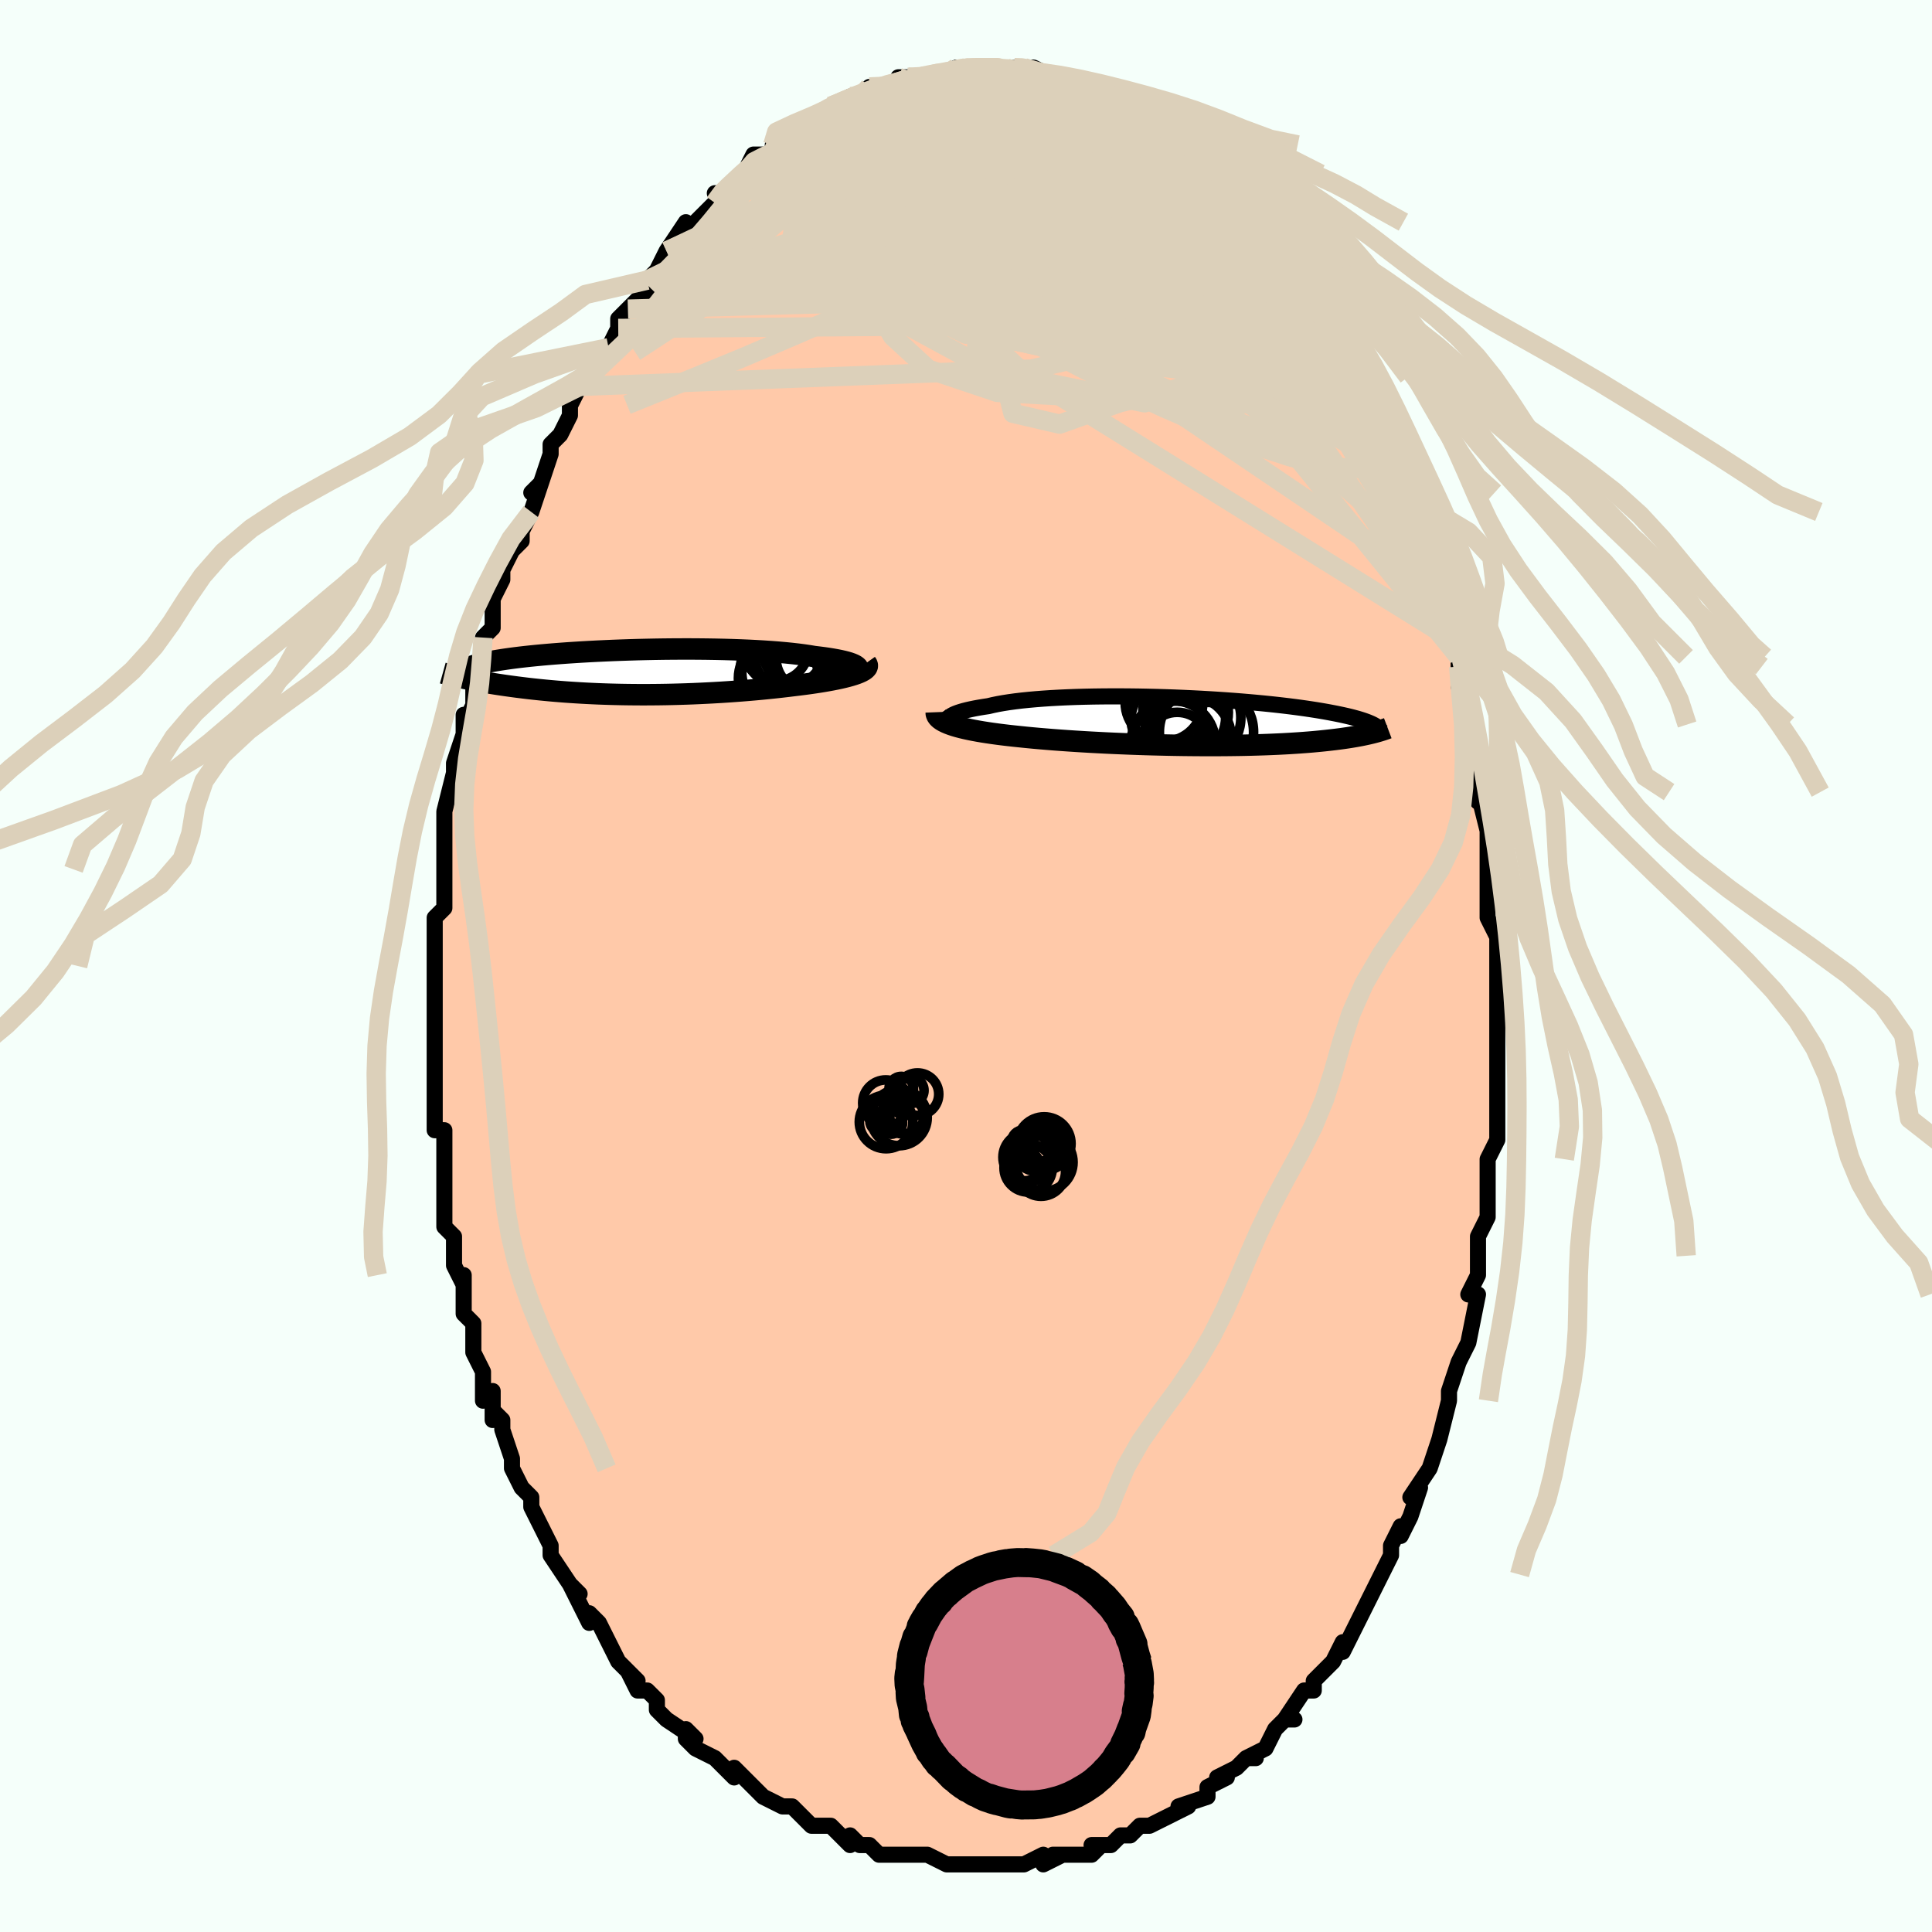 <svg viewBox="-100 -100 200 200" xmlns="http://www.w3.org/2000/svg" width="400" height="400" id="face-svg"><defs><clipPath id="leftEyeClipPath"><polyline points="24.2,-0.446,24.146,-0.54,24.052,-0.632,23.918,-0.723,23.747,-0.812,23.539,-0.899,23.296,-0.985,23.017,-1.068,22.704,-1.148,22.359,-1.227,21.983,-1.302,21.576,-1.375,21.14,-1.446,20.675,-1.513,20.185,-1.577,19.668,-1.639,19.143,-1.727,18.579,-1.81,17.976,-1.888,17.338,-1.961,16.665,-2.028,15.96,-2.091,15.224,-2.148,14.462,-2.199,13.673,-2.245,12.862,-2.286,12.031,-2.321,11.181,-2.351,10.316,-2.376,9.439,-2.395,8.551,-2.409,7.655,-2.418,6.755,-2.423,5.851,-2.422,4.947,-2.417,4.045,-2.408,3.148,-2.394,2.257,-2.376,1.375,-2.355,0.503,-2.329,-0.356,-2.3,-1.201,-2.268,-2.03,-2.232,-2.841,-2.194,-3.633,-2.153,-4.405,-2.109,-5.155,-2.062,-5.882,-2.014,-6.585,-1.963,-7.265,-1.911,-7.918,-1.857,-8.547,-1.801,-9.149,-1.744,-9.725,-1.686,-10.274,-1.627,-10.797,-1.567,-11.293,-1.506,-11.763,-1.444,-12.208,-1.382,-12.628,-1.319,-13.023,-1.257,-13.394,-1.194,-13.743,-1.13,-14.07,-1.067,-14.376,-1.004,-14.664,-0.941,-14.931,-0.878,-15.18,-0.815,-15.408,-0.751,-15.618,-0.688,-15.809,-0.624,-15.982,-0.56,-16.137,-0.497,-16.275,-0.433,-16.396,-0.369,-16.501,-0.305,-16.59,-0.242,-16.665,-0.178,-16.724,-0.115,-16.77,-0.051,-16.603,0.602,-16.346,0.656,-16.081,0.711,-15.809,0.765,-15.529,0.82,-15.241,0.875,-14.945,0.929,-14.641,0.984,-14.329,1.039,-14.009,1.093,-13.68,1.147,-13.343,1.201,-12.997,1.254,-12.643,1.307,-12.28,1.36,-11.908,1.412,-11.526,1.464,-11.133,1.516,-10.729,1.567,-10.315,1.618,-9.89,1.669,-9.453,1.718,-9.005,1.766,-8.545,1.813,-8.074,1.859,-7.592,1.904,-7.097,1.947,-6.591,1.988,-6.074,2.028,-5.544,2.065,-5.003,2.1,-4.451,2.133,-3.888,2.164,-3.313,2.192,-2.727,2.218,-2.131,2.24,-1.524,2.26,-0.907,2.276,-0.28,2.29,0.356,2.3,1.002,2.307,1.656,2.311,2.318,2.311,2.988,2.307,3.666,2.3,4.349,2.289,5.039,2.274,5.735,2.255,6.435,2.233,7.139,2.207,7.846,2.176,8.555,2.142,9.267,2.104,9.978,2.063,10.69,2.017,11.401,1.967,12.109,1.914,12.814,1.857,13.515,1.797,14.21,1.733,14.899,1.665,15.58,1.594,16.252,1.52,16.913,1.443,17.563,1.363,18.106,1.298,18.639,1.23,19.16,1.16,19.668,1.087,20.162,1.012,20.641,0.934,21.104,0.854,21.55,0.772,21.976,0.687,22.383,0.6,22.768,0.51,23.131,0.419,23.469,0.325,23.782,0.228,24.068,0.13"></polyline></clipPath><clipPath id="rightEyeClipPath"><polyline points="-25.457,-0.245,-25.421,-0.345,-25.347,-0.445,-25.237,-0.545,-25.09,-0.644,-24.908,-0.743,-24.69,-0.839,-24.438,-0.935,-24.152,-1.028,-23.834,-1.12,-23.483,-1.209,-23.102,-1.295,-22.69,-1.379,-22.249,-1.46,-21.779,-1.538,-21.283,-1.613,-20.814,-1.724,-20.3,-1.83,-19.744,-1.929,-19.145,-2.023,-18.507,-2.11,-17.83,-2.191,-17.118,-2.264,-16.372,-2.331,-15.595,-2.391,-14.79,-2.444,-13.958,-2.49,-13.103,-2.529,-12.227,-2.562,-11.333,-2.587,-10.424,-2.606,-9.502,-2.618,-8.571,-2.624,-7.632,-2.624,-6.688,-2.618,-5.743,-2.606,-4.798,-2.588,-3.857,-2.565,-2.92,-2.537,-1.992,-2.504,-1.073,-2.466,-0.165,-2.424,0.728,-2.378,1.606,-2.328,2.467,-2.274,3.309,-2.217,4.131,-2.157,4.932,-2.094,5.71,-2.028,6.465,-1.96,7.195,-1.891,7.901,-1.819,8.581,-1.746,9.235,-1.671,9.863,-1.596,10.466,-1.519,11.042,-1.442,11.593,-1.364,12.118,-1.286,12.618,-1.208,13.094,-1.13,13.547,-1.052,13.978,-0.974,14.387,-0.896,14.776,-0.82,15.146,-0.743,15.498,-0.667,15.831,-0.592,16.145,-0.517,16.44,-0.442,16.718,-0.367,16.979,-0.294,17.223,-0.22,17.451,-0.147,17.663,-0.075,17.86,-0.004,18.042,0.067,18.211,0.138,18.366,0.207,18.508,0.276,18.393,1.18,18.185,1.23,17.969,1.28,17.744,1.329,17.509,1.378,17.266,1.427,17.012,1.475,16.748,1.523,16.474,1.57,16.189,1.617,15.894,1.663,15.587,1.708,15.269,1.753,14.94,1.796,14.598,1.839,14.244,1.881,13.878,1.923,13.498,1.964,13.104,2.004,12.696,2.043,12.272,2.082,11.833,2.119,11.377,2.154,10.905,2.189,10.416,2.221,9.91,2.253,9.387,2.282,8.847,2.31,8.289,2.335,7.714,2.359,7.122,2.381,6.513,2.4,5.887,2.417,5.244,2.432,4.586,2.444,3.912,2.453,3.223,2.461,2.52,2.465,1.803,2.467,1.073,2.466,0.33,2.462,-0.423,2.456,-1.186,2.447,-1.959,2.435,-2.741,2.42,-3.529,2.402,-4.323,2.382,-5.121,2.359,-5.923,2.332,-6.728,2.303,-7.532,2.271,-8.336,2.237,-9.138,2.2,-9.936,2.159,-10.729,2.117,-11.515,2.071,-12.293,2.023,-13.061,1.972,-13.818,1.919,-14.562,1.864,-15.293,1.805,-16.007,1.745,-16.704,1.682,-17.383,1.617,-18.043,1.549,-18.635,1.487,-19.214,1.423,-19.779,1.356,-20.329,1.286,-20.864,1.213,-21.381,1.137,-21.881,1.059,-22.362,0.977,-22.824,0.892,-23.264,0.804,-23.683,0.713,-24.079,0.618,-24.452,0.52,-24.8,0.418,-25.122,0.312"></polyline></clipPath><filter id="fuzzy"><feTurbulence id="turbulence" baseFrequency="0.05" numOctaves="3" type="noise" result="noise"></feTurbulence><feDisplacementMap in="SourceGraphic" in2="noise" scale="2"></feDisplacementMap></filter><linearGradient id="rainbowGradient" x1="0%" y1="0%" x2="100%" y2="0%"><stop offset="0%" style="stop-color: rgb(165, 42, 42);  stop-opacity: 1"></stop><stop offset="50%" style="stop-color: rgb(50, 205, 50);  stop-opacity: 1"></stop><stop offset="100%" style="stop-color: rgb(255, 192, 203);  stop-opacity: 1"></stop></linearGradient></defs><title>That&#39;s an ugly face</title><desc>CREATED BY XUAN TANG, MORE INFO AT TXSTC55.GITHUB.IO</desc><rect x="-100" y="-100" width="100%" height="100%" opacity="1" fill="rgb(245, 255, 250)"></rect><polyline id="faceContour" points="55,-1,55,1,55,3,55,4,55,6,55,8,55,10,55,12,55,13,55,13,55,16,55,16,55,18,54,20,54,21,54,22,54,22,54,25,54,26,53,28,53,30,53,30,53,32,52,34,53,34,52,39,52,39,51,41,52,39,51,41,50,44,50,45,50,45,49,49,49,49,49,49,48,52,48,52,46,55,47,54,46,57,45,59,45,58,44,60,44,61,43,63,43,63,42,65,42,65,42,65,40,69,40,69,39,71,39,70,39,70,38,72,36,74,36,74,36,75,35,75,33,78,34,78,33,78,32,79,31,81,31,81,29,82,30,82,29,82,28,83,26,84,27,84,25,85,25,86,22,87,23,87,23,87,21,88,19,89,19,89,18,89,17,90,17,90,16,90,15,91,13,91,14,91,13,92,10,92,9,92,10,92,8,93,8,92,6,93,5,93,5,93,4,93,1,93,2,93,1,93,0,93,-2,93,-2,93,-2,93,-4,92,-5,92,-4,92,-7,92,-6,92,-9,92,-10,91,-11,91,-12,90,-12,91,-13,90,-13,90,-14,89,-15,89,-16,89,-18,87,-18,87,-19,87,-21,86,-21,86,-22,85,-22,85,-24,83,-24,84,-25,83,-25,83,-26,82,-28,81,-29,80,-29,79,-28,80,-31,78,-32,77,-32,76,-33,75,-34,75,-35,73,-34,74,-36,72,-37,70,-37,70,-38,68,-39,67,-39,67,-39,68,-41,64,-41,64,-40,65,-41,64,-43,61,-43,60,-43,60,-44,58,-45,56,-45,55,-46,54,-47,52,-47,52,-47,51,-48,48,-48,47,-49,46,-49,47,-49,44,-50,45,-50,42,-51,40,-51,39,-51,37,-52,36,-52,36,-52,36,-52,35,-52,32,-52,33,-53,31,-53,28,-54,27,-54,24,-54,24,-54,22,-54,22,-54,20,-54,20,-54,17,-55,17,-55,13,-55,13,-55,11,-55,11,-55,9,-55,6,-55,5,-55,3,-55,2,-55,3,-55,0,-55,0,-55,-4,-55,-5,-54,-6,-54,-8,-54,-8,-54,-10,-54,-13,-54,-13,-54,-13,-54,-14,-54,-16,-53,-20,-53,-21,-53,-21,-52,-24,-52,-24,-52,-26,-52,-25,-51,-27,-51,-30,-50,-31,-50,-32,-50,-32,-50,-34,-49,-35,-49,-36,-49,-38,-48,-40,-48,-41,-48,-41,-47,-43,-46,-44,-46,-45,-45,-47,-44,-50,-45,-49,-44,-50,-43,-53,-43,-53,-43,-54,-42,-55,-41,-57,-41,-58,-41,-58,-40,-60,-39,-61,-38,-62,-37,-64,-37,-64,-36,-66,-36,-66,-36,-67,-35,-68,-33,-70,-33,-70,-33,-71,-33,-71,-32,-72,-31,-74,-31,-74,-29,-77,-29,-76,-27,-78,-28,-77,-26,-79,-25,-80,-26,-80,-25,-80,-23,-82,-23,-82,-22,-84,-21,-84,-20,-84,-20,-85,-20,-85,-18,-86,-17,-87,-17,-87,-16,-87,-15,-88,-14,-88,-14,-89,-13,-89,-12,-90,-11,-90,-11,-90,-10,-91,-8,-91,-7,-91,-7,-92,-6,-92,-6,-92,-4,-92,-5,-92,-5,-92,-3,-92,-1,-93,0,-93,-1,-93,1,-93,2,-93,3,-93,3,-93,4,-93,5,-93,6,-93,6,-93,7,-93,9,-92,9,-92,9,-92,11,-92,11,-91,12,-91,12,-91,15,-90,14,-90,15,-90,15,-90,17,-89,18,-88,19,-88,19,-88,20,-87,21,-86,22,-85,23,-85,23,-85,24,-84,25,-83,26,-82,26,-82,27,-81,28,-80,28,-80,29,-79,29,-79,30,-78,31,-77,32,-76,33,-74,32,-75,34,-72,34,-72,35,-71,36,-70,36,-69,36,-69,37,-67,37,-67,38,-66,39,-64,39,-65,40,-62,41,-61,41,-61,42,-59,42,-58,43,-56,44,-55,44,-53,45,-51,45,-50,46,-50,46,-49,46,-47,47,-47,47,-45,48,-42,48,-42,49,-39,49,-41,49,-38,50,-35,50,-34,51,-32,50,-35,51,-32,51,-31,52,-27,51,-29,52,-25,52,-24,52,-24,53,-22,53,-18,53,-17,53,-18,54,-14,54,-14,54,-13,54,-11,54,-10,54,-10,54,-7,54,-5,55,-3,55,0,55,-1,55,1" fill="#ffc9a9" stroke="black" stroke-width="1.667" stroke-linejoin="round" filter="url(#fuzzy)"></polyline><g transform="translate(23.607 -25.289)"><polyline id="rightCountour" points="-25.457,-0.245,-25.421,-0.345,-25.347,-0.445,-25.237,-0.545,-25.09,-0.644,-24.908,-0.743,-24.69,-0.839,-24.438,-0.935,-24.152,-1.028,-23.834,-1.12,-23.483,-1.209,-23.102,-1.295,-22.69,-1.379,-22.249,-1.46,-21.779,-1.538,-21.283,-1.613,-20.814,-1.724,-20.3,-1.83,-19.744,-1.929,-19.145,-2.023,-18.507,-2.11,-17.83,-2.191,-17.118,-2.264,-16.372,-2.331,-15.595,-2.391,-14.79,-2.444,-13.958,-2.49,-13.103,-2.529,-12.227,-2.562,-11.333,-2.587,-10.424,-2.606,-9.502,-2.618,-8.571,-2.624,-7.632,-2.624,-6.688,-2.618,-5.743,-2.606,-4.798,-2.588,-3.857,-2.565,-2.92,-2.537,-1.992,-2.504,-1.073,-2.466,-0.165,-2.424,0.728,-2.378,1.606,-2.328,2.467,-2.274,3.309,-2.217,4.131,-2.157,4.932,-2.094,5.71,-2.028,6.465,-1.96,7.195,-1.891,7.901,-1.819,8.581,-1.746,9.235,-1.671,9.863,-1.596,10.466,-1.519,11.042,-1.442,11.593,-1.364,12.118,-1.286,12.618,-1.208,13.094,-1.13,13.547,-1.052,13.978,-0.974,14.387,-0.896,14.776,-0.82,15.146,-0.743,15.498,-0.667,15.831,-0.592,16.145,-0.517,16.44,-0.442,16.718,-0.367,16.979,-0.294,17.223,-0.22,17.451,-0.147,17.663,-0.075,17.86,-0.004,18.042,0.067,18.211,0.138,18.366,0.207,18.508,0.276,18.393,1.18,18.185,1.23,17.969,1.28,17.744,1.329,17.509,1.378,17.266,1.427,17.012,1.475,16.748,1.523,16.474,1.57,16.189,1.617,15.894,1.663,15.587,1.708,15.269,1.753,14.94,1.796,14.598,1.839,14.244,1.881,13.878,1.923,13.498,1.964,13.104,2.004,12.696,2.043,12.272,2.082,11.833,2.119,11.377,2.154,10.905,2.189,10.416,2.221,9.91,2.253,9.387,2.282,8.847,2.31,8.289,2.335,7.714,2.359,7.122,2.381,6.513,2.4,5.887,2.417,5.244,2.432,4.586,2.444,3.912,2.453,3.223,2.461,2.52,2.465,1.803,2.467,1.073,2.466,0.33,2.462,-0.423,2.456,-1.186,2.447,-1.959,2.435,-2.741,2.42,-3.529,2.402,-4.323,2.382,-5.121,2.359,-5.923,2.332,-6.728,2.303,-7.532,2.271,-8.336,2.237,-9.138,2.2,-9.936,2.159,-10.729,2.117,-11.515,2.071,-12.293,2.023,-13.061,1.972,-13.818,1.919,-14.562,1.864,-15.293,1.805,-16.007,1.745,-16.704,1.682,-17.383,1.617,-18.043,1.549,-18.635,1.487,-19.214,1.423,-19.779,1.356,-20.329,1.286,-20.864,1.213,-21.381,1.137,-21.881,1.059,-22.362,0.977,-22.824,0.892,-23.264,0.804,-23.683,0.713,-24.079,0.618,-24.452,0.52,-24.8,0.418,-25.122,0.312" fill="white" stroke="white" stroke-width="0" stroke-linejoin="round" filter="url(#fuzzy)"></polyline></g><g transform="translate(-35.382 -30.395)"><polyline id="leftCountour" points="24.2,-0.446,24.146,-0.54,24.052,-0.632,23.918,-0.723,23.747,-0.812,23.539,-0.899,23.296,-0.985,23.017,-1.068,22.704,-1.148,22.359,-1.227,21.983,-1.302,21.576,-1.375,21.14,-1.446,20.675,-1.513,20.185,-1.577,19.668,-1.639,19.143,-1.727,18.579,-1.81,17.976,-1.888,17.338,-1.961,16.665,-2.028,15.96,-2.091,15.224,-2.148,14.462,-2.199,13.673,-2.245,12.862,-2.286,12.031,-2.321,11.181,-2.351,10.316,-2.376,9.439,-2.395,8.551,-2.409,7.655,-2.418,6.755,-2.423,5.851,-2.422,4.947,-2.417,4.045,-2.408,3.148,-2.394,2.257,-2.376,1.375,-2.355,0.503,-2.329,-0.356,-2.3,-1.201,-2.268,-2.03,-2.232,-2.841,-2.194,-3.633,-2.153,-4.405,-2.109,-5.155,-2.062,-5.882,-2.014,-6.585,-1.963,-7.265,-1.911,-7.918,-1.857,-8.547,-1.801,-9.149,-1.744,-9.725,-1.686,-10.274,-1.627,-10.797,-1.567,-11.293,-1.506,-11.763,-1.444,-12.208,-1.382,-12.628,-1.319,-13.023,-1.257,-13.394,-1.194,-13.743,-1.13,-14.07,-1.067,-14.376,-1.004,-14.664,-0.941,-14.931,-0.878,-15.18,-0.815,-15.408,-0.751,-15.618,-0.688,-15.809,-0.624,-15.982,-0.56,-16.137,-0.497,-16.275,-0.433,-16.396,-0.369,-16.501,-0.305,-16.59,-0.242,-16.665,-0.178,-16.724,-0.115,-16.77,-0.051,-16.603,0.602,-16.346,0.656,-16.081,0.711,-15.809,0.765,-15.529,0.82,-15.241,0.875,-14.945,0.929,-14.641,0.984,-14.329,1.039,-14.009,1.093,-13.68,1.147,-13.343,1.201,-12.997,1.254,-12.643,1.307,-12.28,1.36,-11.908,1.412,-11.526,1.464,-11.133,1.516,-10.729,1.567,-10.315,1.618,-9.89,1.669,-9.453,1.718,-9.005,1.766,-8.545,1.813,-8.074,1.859,-7.592,1.904,-7.097,1.947,-6.591,1.988,-6.074,2.028,-5.544,2.065,-5.003,2.1,-4.451,2.133,-3.888,2.164,-3.313,2.192,-2.727,2.218,-2.131,2.24,-1.524,2.26,-0.907,2.276,-0.28,2.29,0.356,2.3,1.002,2.307,1.656,2.311,2.318,2.311,2.988,2.307,3.666,2.3,4.349,2.289,5.039,2.274,5.735,2.255,6.435,2.233,7.139,2.207,7.846,2.176,8.555,2.142,9.267,2.104,9.978,2.063,10.69,2.017,11.401,1.967,12.109,1.914,12.814,1.857,13.515,1.797,14.21,1.733,14.899,1.665,15.58,1.594,16.252,1.52,16.913,1.443,17.563,1.363,18.106,1.298,18.639,1.23,19.16,1.16,19.668,1.087,20.162,1.012,20.641,0.934,21.104,0.854,21.55,0.772,21.976,0.687,22.383,0.6,22.768,0.51,23.131,0.419,23.469,0.325,23.782,0.228,24.068,0.13" fill="white" stroke="white" stroke-width="0" stroke-linejoin="round" filter="url(#fuzzy)"></polyline></g><g transform="translate(23.607 -25.289)"><polyline id="rightUpper" points="-23.687,0.671,-24.04,0.594,-24.354,0.512,-24.629,0.426,-24.865,0.337,-25.061,0.245,-25.218,0.15,-25.336,0.053,-25.415,-0.045,-25.455,-0.144,-25.457,-0.245,-25.421,-0.345,-25.347,-0.445,-25.237,-0.545,-25.09,-0.644,-24.908,-0.743,-24.69,-0.839,-24.438,-0.935,-24.152,-1.028,-23.834,-1.12,-23.483,-1.209,-23.102,-1.295,-22.69,-1.379,-22.249,-1.46,-21.779,-1.538,-21.283,-1.613,-20.814,-1.724,-20.3,-1.83,-19.744,-1.929,-19.145,-2.023,-18.507,-2.11,-17.83,-2.191,-17.118,-2.264,-16.372,-2.331,-15.595,-2.391,-14.79,-2.444,-13.958,-2.49,-13.103,-2.529,-12.227,-2.562,-11.333,-2.587,-10.424,-2.606,-9.502,-2.618,-8.571,-2.624,-7.632,-2.624,-6.688,-2.618,-5.743,-2.606,-4.798,-2.588,-3.857,-2.565,-2.92,-2.537,-1.992,-2.504,-1.073,-2.466,-0.165,-2.424,0.728,-2.378,1.606,-2.328,2.467,-2.274,3.309,-2.217,4.131,-2.157,4.932,-2.094,5.71,-2.028,6.465,-1.96,7.195,-1.891,7.901,-1.819,8.581,-1.746,9.235,-1.671,9.863,-1.596,10.466,-1.519,11.042,-1.442,11.593,-1.364,12.118,-1.286,12.618,-1.208,13.094,-1.13,13.547,-1.052,13.978,-0.974,14.387,-0.896,14.776,-0.82,15.146,-0.743,15.498,-0.667,15.831,-0.592,16.145,-0.517,16.44,-0.442,16.718,-0.367,16.979,-0.294,17.223,-0.22,17.451,-0.147,17.663,-0.075,17.86,-0.004,18.042,0.067,18.211,0.138,18.366,0.207,18.508,0.276,18.637,0.344,18.755,0.412,18.861,0.478,18.957,0.544,19.042,0.609,19.116,0.674,19.182,0.738,19.238,0.801,19.285,0.863,19.324,0.925" fill="none" stroke="black" stroke-width="1.667" stroke-linejoin="round" filter="url(#fuzzy)"></polyline><polyline id="rightLower" points="-26.691,-0.984,-26.685,-0.833,-26.643,-0.687,-26.565,-0.546,-26.453,-0.41,-26.308,-0.278,-26.131,-0.152,-25.923,-0.03,-25.684,0.088,-25.417,0.202,-25.122,0.312,-24.8,0.418,-24.452,0.52,-24.079,0.618,-23.683,0.713,-23.264,0.804,-22.824,0.892,-22.362,0.977,-21.881,1.059,-21.381,1.137,-20.864,1.213,-20.329,1.286,-19.779,1.356,-19.214,1.423,-18.635,1.487,-18.043,1.549,-17.383,1.617,-16.704,1.682,-16.007,1.745,-15.293,1.805,-14.562,1.864,-13.818,1.919,-13.061,1.972,-12.293,2.023,-11.515,2.071,-10.729,2.117,-9.936,2.159,-9.138,2.2,-8.336,2.237,-7.532,2.271,-6.728,2.303,-5.923,2.332,-5.121,2.359,-4.323,2.382,-3.529,2.402,-2.741,2.42,-1.959,2.435,-1.186,2.447,-0.423,2.456,0.33,2.462,1.073,2.466,1.803,2.467,2.52,2.465,3.223,2.461,3.912,2.453,4.586,2.444,5.244,2.432,5.887,2.417,6.513,2.4,7.122,2.381,7.714,2.359,8.289,2.335,8.847,2.31,9.387,2.282,9.91,2.253,10.416,2.221,10.905,2.189,11.377,2.154,11.833,2.119,12.272,2.082,12.696,2.043,13.104,2.004,13.498,1.964,13.878,1.923,14.244,1.881,14.598,1.839,14.94,1.796,15.269,1.753,15.587,1.708,15.894,1.663,16.189,1.617,16.474,1.57,16.748,1.523,17.012,1.475,17.266,1.427,17.509,1.378,17.744,1.329,17.969,1.28,18.185,1.23,18.393,1.18,18.593,1.13,18.784,1.079,18.967,1.029,19.143,0.978,19.312,0.927,19.474,0.876,19.629,0.825,19.777,0.774,19.919,0.723,20.054,0.672" fill="none" stroke="black" stroke-width="2.222" stroke-linejoin="round" filter="url(#fuzzy)"></polyline><!--[--><circle r="4.328" cx="-0.467" cy="1.67" stroke="black" fill="none" stroke-width="1" filter="url(#fuzzy)" clip-path="url(#rightEyeClipPath)"></circle><circle r="4.362" cx="-2.156" cy="2.189" stroke="black" fill="none" stroke-width="1" filter="url(#fuzzy)" clip-path="url(#rightEyeClipPath)"></circle><circle r="4.427" cx="-0.876" cy="-0.96" stroke="black" fill="none" stroke-width="1" filter="url(#fuzzy)" clip-path="url(#rightEyeClipPath)"></circle><circle r="4.876" cx="1.287" cy="1.064" stroke="black" fill="none" stroke-width="1" filter="url(#fuzzy)" clip-path="url(#rightEyeClipPath)"></circle><circle r="4.188" cx="-0.913" cy="-0.473" stroke="black" fill="none" stroke-width="1" filter="url(#fuzzy)" clip-path="url(#rightEyeClipPath)"></circle><circle r="3.125" cx="-1.709" cy="0.976" stroke="black" fill="none" stroke-width="1" filter="url(#fuzzy)" clip-path="url(#rightEyeClipPath)"></circle><circle r="4.695" cx="0.149" cy="-0.423" stroke="black" fill="none" stroke-width="1" filter="url(#fuzzy)" clip-path="url(#rightEyeClipPath)"></circle><circle r="4.021" cx="-3.108" cy="-1.987" stroke="black" fill="none" stroke-width="1" filter="url(#fuzzy)" clip-path="url(#rightEyeClipPath)"></circle><circle r="3.681" cx="-2.843" cy="-0.282" stroke="black" fill="none" stroke-width="1" filter="url(#fuzzy)" clip-path="url(#rightEyeClipPath)"></circle><circle r="3.344" cx="-1.74" cy="2.37" stroke="black" fill="none" stroke-width="1" filter="url(#fuzzy)" clip-path="url(#rightEyeClipPath)"></circle><!--]--></g><g transform="translate(-35.382 -30.395)"><polyline id="leftUpper" points="22.347,0.514,22.74,0.421,23.085,0.326,23.382,0.23,23.633,0.133,23.838,0.036,23.997,-0.061,24.112,-0.158,24.184,-0.255,24.213,-0.351,24.2,-0.446,24.146,-0.54,24.052,-0.632,23.918,-0.723,23.747,-0.812,23.539,-0.899,23.296,-0.985,23.017,-1.068,22.704,-1.148,22.359,-1.227,21.983,-1.302,21.576,-1.375,21.14,-1.446,20.675,-1.513,20.185,-1.577,19.668,-1.639,19.143,-1.727,18.579,-1.81,17.976,-1.888,17.338,-1.961,16.665,-2.028,15.96,-2.091,15.224,-2.148,14.462,-2.199,13.673,-2.245,12.862,-2.286,12.031,-2.321,11.181,-2.351,10.316,-2.376,9.439,-2.395,8.551,-2.409,7.655,-2.418,6.755,-2.423,5.851,-2.422,4.947,-2.417,4.045,-2.408,3.148,-2.394,2.257,-2.376,1.375,-2.355,0.503,-2.329,-0.356,-2.3,-1.201,-2.268,-2.03,-2.232,-2.841,-2.194,-3.633,-2.153,-4.405,-2.109,-5.155,-2.062,-5.882,-2.014,-6.585,-1.963,-7.265,-1.911,-7.918,-1.857,-8.547,-1.801,-9.149,-1.744,-9.725,-1.686,-10.274,-1.627,-10.797,-1.567,-11.293,-1.506,-11.763,-1.444,-12.208,-1.382,-12.628,-1.319,-13.023,-1.257,-13.394,-1.194,-13.743,-1.13,-14.07,-1.067,-14.376,-1.004,-14.664,-0.941,-14.931,-0.878,-15.18,-0.815,-15.408,-0.751,-15.618,-0.688,-15.809,-0.624,-15.982,-0.56,-16.137,-0.497,-16.275,-0.433,-16.396,-0.369,-16.501,-0.305,-16.59,-0.242,-16.665,-0.178,-16.724,-0.115,-16.77,-0.051,-16.801,0.012,-16.82,0.076,-16.826,0.139,-16.82,0.202,-16.802,0.265,-16.772,0.328,-16.732,0.391,-16.681,0.453,-16.62,0.516,-16.55,0.579" fill="none" stroke="black" stroke-width="2.222" stroke-linejoin="round" filter="url(#fuzzy)"></polyline><polyline id="leftLower" points="25.046,-0.964,25.13,-0.846,25.168,-0.73,25.162,-0.616,25.115,-0.504,25.028,-0.393,24.904,-0.285,24.744,-0.178,24.55,-0.073,24.324,0.029,24.068,0.13,23.782,0.228,23.469,0.325,23.131,0.419,22.768,0.51,22.383,0.6,21.976,0.687,21.55,0.772,21.104,0.854,20.641,0.934,20.162,1.012,19.668,1.087,19.16,1.16,18.639,1.23,18.106,1.298,17.563,1.363,16.913,1.443,16.252,1.52,15.58,1.594,14.899,1.665,14.21,1.733,13.515,1.797,12.814,1.857,12.109,1.914,11.401,1.967,10.69,2.017,9.978,2.063,9.267,2.104,8.555,2.142,7.846,2.176,7.139,2.207,6.435,2.233,5.735,2.255,5.039,2.274,4.349,2.289,3.666,2.3,2.988,2.307,2.318,2.311,1.656,2.311,1.002,2.307,0.356,2.3,-0.28,2.29,-0.907,2.276,-1.524,2.26,-2.131,2.24,-2.727,2.218,-3.313,2.192,-3.888,2.164,-4.451,2.133,-5.003,2.1,-5.544,2.065,-6.074,2.028,-6.591,1.988,-7.097,1.947,-7.592,1.904,-8.074,1.859,-8.545,1.813,-9.005,1.766,-9.453,1.718,-9.89,1.669,-10.315,1.618,-10.729,1.567,-11.133,1.516,-11.526,1.464,-11.908,1.412,-12.28,1.36,-12.643,1.307,-12.997,1.254,-13.343,1.201,-13.68,1.147,-14.009,1.093,-14.329,1.039,-14.641,0.984,-14.945,0.929,-15.241,0.875,-15.529,0.82,-15.809,0.765,-16.081,0.711,-16.346,0.656,-16.603,0.602,-16.852,0.548,-17.094,0.494,-17.329,0.44,-17.557,0.386,-17.777,0.333,-17.991,0.28,-18.198,0.228,-18.399,0.176,-18.593,0.124,-18.781,0.072" fill="none" stroke="black" stroke-width="2.222" stroke-linejoin="round" filter="url(#fuzzy)"></polyline><!--[--><circle r="4.616" cx="18.806" cy="-2.776" stroke="black" fill="none" stroke-width="1" filter="url(#fuzzy)" clip-path="url(#leftEyeClipPath)"></circle><circle r="4.426" cx="16.43" cy="-0.15" stroke="black" fill="none" stroke-width="1" filter="url(#fuzzy)" clip-path="url(#leftEyeClipPath)"></circle><circle r="3.305" cx="19.034" cy="-1.445" stroke="black" fill="none" stroke-width="1" filter="url(#fuzzy)" clip-path="url(#leftEyeClipPath)"></circle><circle r="3.381" cx="15.704" cy="-2.475" stroke="black" fill="none" stroke-width="1" filter="url(#fuzzy)" clip-path="url(#leftEyeClipPath)"></circle><circle r="4.163" cx="15.985" cy="0.61" stroke="black" fill="none" stroke-width="1" filter="url(#fuzzy)" clip-path="url(#leftEyeClipPath)"></circle><circle r="4.212" cx="19.694" cy="-1.615" stroke="black" fill="none" stroke-width="1" filter="url(#fuzzy)" clip-path="url(#leftEyeClipPath)"></circle><circle r="4.815" cx="16.988" cy="-0.072" stroke="black" fill="none" stroke-width="1" filter="url(#fuzzy)" clip-path="url(#leftEyeClipPath)"></circle><circle r="4.194" cx="16.619" cy="-2.657" stroke="black" fill="none" stroke-width="1" filter="url(#fuzzy)" clip-path="url(#leftEyeClipPath)"></circle><circle r="3.332" cx="18.326" cy="-0.117" stroke="black" fill="none" stroke-width="1" filter="url(#fuzzy)" clip-path="url(#leftEyeClipPath)"></circle><circle r="3.597" cx="17.059" cy="-1.826" stroke="black" fill="none" stroke-width="1" filter="url(#fuzzy)" clip-path="url(#leftEyeClipPath)"></circle><!--]--></g><g id="hairs"><!--[--><polyline points="-3,-92,-1.531,-92.624,-0.662,-92.866,0.065,-92.955,0.816,-92.986,1.555,-92.995,2.21,-92.995,2.738,-92.986,3.124,-92.96,3.352,-92.906,3.407,-92.812,3.279,-92.675,2.963,-92.504,2.455,-92.32,1.732,-92.14,0.763,-91.97,-0.487,-91.788,-2.049,-91.563,-3.998,-91.295,-6.524,-91.067" fill="none" stroke="rgb(220, 208, 186)" stroke-width="2" stroke-linejoin="round" filter="url(#fuzzy)"></polyline><polyline points="-3,-92,-1.519,-92.619,-0.603,-92.865,0.177,-92.956,0.99,-92.987,1.787,-92.997,2.47,-92.999,2.977,-92.999,3.278,-92.998,3.343,-92.992,3.141,-92.973,2.646,-92.921,1.809,-92.802,0.466,-92.575,-1.723,-92.239" fill="none" stroke="rgb(220, 208, 186)" stroke-width="2" stroke-linejoin="round" filter="url(#fuzzy)"></polyline><polyline points="0,-93,-0.101,-92.971,0.495,-92.876,1.062,-92.709,1.402,-92.458,1.504,-92.109,1.389,-91.641,1.065,-91.032,0.529,-90.264,-0.231,-89.327,-1.231,-88.219,-2.498,-86.944,-4.066,-85.501,-5.96,-83.883,-8.191,-82.082,-10.755,-80.09,-13.641,-77.908,-16.858,-75.529,-20.452,-72.935,-24.501,-70.094,-29.095,-66.976,-34.276,-63.587" fill="none" stroke="rgb(220, 208, 186)" stroke-width="2" stroke-linejoin="round" filter="url(#fuzzy)"></polyline><polyline points="20,-87,20.949,-86.117,21.844,-85.453,22.626,-84.943,23.317,-84.463,23.926,-83.974,24.426,-83.517,24.763,-83.161,24.885,-82.971,24.747,-83.001,24.315,-83.295,23.57,-83.878,22.511,-84.73,21.129,-85.801,19.347,-87.119" fill="none" stroke="rgb(220, 208, 186)" stroke-width="2" stroke-linejoin="round" filter="url(#fuzzy)"></polyline><polyline points="-8,-91,-7.152,-91.151,-6.167,-91.218,-4.894,-91.014,-3.355,-90.563,-1.582,-89.931,0.439,-89.183,2.737,-88.364,5.292,-87.498,8.025,-86.589,10.836,-85.629,13.663,-84.616,16.491,-83.567,19.307,-82.515,22.043,-81.509,24.591,-80.589,26.896,-79.757" fill="none" stroke="rgb(220, 208, 186)" stroke-width="2" stroke-linejoin="round" filter="url(#fuzzy)"></polyline><polyline points="18,-88,18.713,-87.912,19.336,-87.539,20.039,-86.969,20.771,-86.367,21.45,-85.834,22.028,-85.388,22.489,-85.004,22.831,-84.661,23.047,-84.361,23.117,-84.127,23.02,-83.989,22.736,-83.969,22.253,-84.083,21.564,-84.334,20.669,-84.72,19.562,-85.233,18.231,-85.872,16.646,-86.645,14.771,-87.573,12.583,-88.671,10.09,-89.937,7.274,-91.363" fill="none" stroke="rgb(220, 208, 186)" stroke-width="2" stroke-linejoin="round" filter="url(#fuzzy)"></polyline><polyline points="11,-91,11.769,-90.924,12.477,-90.669,13.017,-90.346,13.323,-90.005,13.453,-89.624,13.457,-89.17,13.326,-88.636,13.013,-88.03,12.469,-87.359,11.667,-86.625,10.598,-85.833,9.259,-84.994,7.641,-84.123,5.728,-83.224,3.499,-82.293,0.933,-81.315,-1.992,-80.275,-5.299,-79.158,-9.004,-77.942,-13.113,-76.602,-17.616,-75.129,-22.496,-73.568,-27.703,-72.071" fill="none" stroke="rgb(220, 208, 186)" stroke-width="2" stroke-linejoin="round" filter="url(#fuzzy)"></polyline><polyline points="-17,-87,-16.506,-87.049,-15.327,-87.264,-13.765,-87.583,-11.962,-87.934,-9.965,-88.282,-7.785,-88.614,-5.447,-88.917,-2.987,-89.183,-0.454,-89.42,2.098,-89.648,4.607,-89.883,7.029,-90.106,9.395,-90.246,11.892,-90.215" fill="none" stroke="rgb(220, 208, 186)" stroke-width="2" stroke-linejoin="round" filter="url(#fuzzy)"></polyline><polyline points="9,-92,9.446,-91.93,10.055,-91.68,10.487,-91.347,10.732,-90.996,10.783,-90.639,10.599,-90.276,10.142,-89.897,9.403,-89.486,8.386,-89.021,7.075,-88.493,5.429,-87.905,3.399,-87.267,0.957,-86.589,-1.902,-85.881,-5.185,-85.156,-8.943,-84.42,-13.238,-83.642,-18.029,-82.756" fill="none" stroke="rgb(220, 208, 186)" stroke-width="2" stroke-linejoin="round" filter="url(#fuzzy)"></polyline><polyline points="-5,-92,-3.204,-92.247,-1.873,-92.576,-0.973,-92.784,-0.289,-92.874,0.294,-92.886,0.78,-92.847,1.132,-92.77,1.324,-92.657,1.347,-92.502,1.196,-92.295,0.864,-92.02,0.336,-91.666,-0.409,-91.228,-1.398,-90.715,-2.662,-90.141,-4.224,-89.518,-6.106,-88.842,-8.331,-88.088,-10.92,-87.231,-13.842,-86.271,-16.927,-85.232" fill="none" stroke="rgb(220, 208, 186)" stroke-width="2" stroke-linejoin="round" filter="url(#fuzzy)"></polyline><polyline points="-25,-80,-25,-80.015,-23.685,-80.183,-21.667,-80.36,-19.204,-80.365,-16.375,-80.098,-13.213,-79.545,-9.739,-78.76,-5.959,-77.817,-1.869,-76.77,2.523,-75.635,7.188,-74.397,12.085,-73.032,17.173,-71.533,22.409,-69.939,27.745,-68.321,33.184,-66.624" fill="none" stroke="rgb(220, 208, 186)" stroke-width="2" stroke-linejoin="round" filter="url(#fuzzy)"></polyline><polyline points="-6,-92,-5.482,-91.965,-4.701,-91.874,-3.794,-91.763,-2.602,-91.664,-1.126,-91.577,0.513,-91.475,2.196,-91.327,3.865,-91.122,5.506,-90.867,7.109,-90.583,8.66,-90.284,10.136,-89.986,11.519,-89.7,12.785,-89.448,13.917,-89.252,14.91,-89.112,15.773,-88.993,16.495,-88.851,16.963,-88.74" fill="none" stroke="rgb(220, 208, 186)" stroke-width="2" stroke-linejoin="round" filter="url(#fuzzy)"></polyline><polyline points="-25,-80,-23.54,-81.334,-22.317,-82.138,-20.952,-82.658,-19.412,-82.947,-17.712,-83.078,-15.839,-83.115,-13.776,-83.093,-11.529,-83.013,-9.119,-82.865,-6.578,-82.642,-3.929,-82.346,-1.184,-81.99,1.646,-81.586,4.555,-81.141,7.525,-80.658,10.535,-80.142,13.557,-79.604,16.575,-79.063,19.588,-78.54,22.612,-78.044,25.625,-77.583,28.494,-77.221" fill="none" stroke="rgb(220, 208, 186)" stroke-width="2" stroke-linejoin="round" filter="url(#fuzzy)"></polyline><polyline points="-26,-79,-25.525,-79.654,-25.175,-80.116,-24.603,-80.674,-23.915,-81.317,-23.256,-81.931,-22.713,-82.411,-22.335,-82.699,-22.145,-82.783,-22.15,-82.664,-22.347,-82.337,-22.737,-81.779,-23.331,-80.966,-24.143,-79.888,-25.181,-78.559,-26.456,-76.993,-28.027,-75.166,-30.046,-72.969,-32.718,-70.237" fill="none" stroke="rgb(220, 208, 186)" stroke-width="2" stroke-linejoin="round" filter="url(#fuzzy)"></polyline><polyline points="-20,-84,-19.805,-84.724,-19.103,-85.364,-18.11,-86.034,-17.066,-86.666,-16.084,-87.224,-15.197,-87.718,-14.42,-88.166,-13.776,-88.567,-13.285,-88.897,-12.971,-89.119,-12.858,-89.193,-12.979,-89.09,-13.376,-88.799,-14.112,-88.324,-15.278,-87.677" fill="none" stroke="rgb(220, 208, 186)" stroke-width="2" stroke-linejoin="round" filter="url(#fuzzy)"></polyline><polyline points="48,-42,48.222,-41.419,48.507,-40.674,48.689,-39.956,48.77,-39.255,48.743,-38.762,48.577,-38.689,48.249,-39.123,47.755,-40.019,47.098,-41.289,46.267,-42.901,45.235,-44.909,43.973,-47.415,42.464,-50.525,40.717,-54.309,38.756,-58.797,36.584,-63.996,34.086,-69.986" fill="none" stroke="rgb(220, 208, 186)" stroke-width="2" stroke-linejoin="round" filter="url(#fuzzy)"></polyline><polyline points="43,-56,43.598,-54.799,43.804,-53.528,43.751,-52.563,43.435,-51.968,42.842,-51.653,41.971,-51.511,40.831,-51.48,39.421,-51.547,37.733,-51.745,35.743,-52.127,33.428,-52.743,30.763,-53.616,27.732,-54.743,24.326,-56.118,20.542,-57.754,16.377,-59.693,11.83,-61.974,6.89,-64.594,1.536,-67.477,-4.256,-70.518,-10.504,-73.657,-17.285,-76.916" fill="none" stroke="rgb(220, 208, 186)" stroke-width="2" stroke-linejoin="round" filter="url(#fuzzy)"></polyline><polyline points="14,-90,14.765,-89.923,15.561,-89.604,16.412,-89.157,17.166,-88.716,17.749,-88.32,18.164,-87.951,18.429,-87.602,18.544,-87.287,18.489,-87.035,18.237,-86.861,17.764,-86.765,17.052,-86.738,16.082,-86.775,14.83,-86.881,13.267,-87.066,11.364,-87.341,9.119,-87.723,6.574,-88.239,3.805,-88.923,0.83,-89.788,-2.47,-90.818" fill="none" stroke="rgb(220, 208, 186)" stroke-width="2" stroke-linejoin="round" filter="url(#fuzzy)"></polyline><polyline points="-7,-91,-6.623,-91.589,-5.8,-91.742,-4.751,-91.701,-3.567,-91.579,-2.233,-91.439,-0.707,-91.319,0.997,-91.235,2.792,-91.178,4.573,-91.12,6.268,-91.038,7.838,-90.928,9.251,-90.815,10.468,-90.727,11.488,-90.661,12.41,-90.553,13.446,-90.33" fill="none" stroke="rgb(220, 208, 186)" stroke-width="2" stroke-linejoin="round" filter="url(#fuzzy)"></polyline><polyline points="46,-49,46.231,-47.635,46.581,-46.554,46.874,-45.48,47.062,-44.58,47.113,-43.987,47.005,-43.717,46.733,-43.731,46.296,-44.015,45.688,-44.618,44.894,-45.62,43.899,-47.073,42.687,-48.978,41.248,-51.295,39.573,-53.998,37.648,-57.106,35.464,-60.664,33.018,-64.714,30.303,-69.284,27.277,-74.433,23.861,-80.293" fill="none" stroke="rgb(220, 208, 186)" stroke-width="2" stroke-linejoin="round" filter="url(#fuzzy)"></polyline><polyline points="39,-64,39.33,-63.777,39.972,-62.608,40.64,-61.34,41.259,-60.096,41.831,-58.862,42.361,-57.659,42.833,-56.545,43.218,-55.596,43.484,-54.895,43.607,-54.515,43.567,-54.505,43.346,-54.886,42.934,-55.648,42.324,-56.767,41.517,-58.23,40.505,-60.054,39.281,-62.299,37.833,-65.124" fill="none" stroke="rgb(220, 208, 186)" stroke-width="2" stroke-linejoin="round" filter="url(#fuzzy)"></polyline><polyline points="9,-92,9.226,-91.909,9.983,-91.591,11.077,-91.048,12.341,-90.354,13.709,-89.584,15.132,-88.787,16.555,-87.993,17.932,-87.21,19.256,-86.432,20.539,-85.65,21.773,-84.879,22.898,-84.173,23.82,-83.603,24.488,-83.203,24.921,-82.95" fill="none" stroke="rgb(220, 208, 186)" stroke-width="2" stroke-linejoin="round" filter="url(#fuzzy)"></polyline><polyline points="39,-65,39.865,-62.879,40.48,-61.663,40.915,-60.734,41.242,-59.863,41.486,-59.023,41.634,-58.263,41.657,-57.652,41.523,-57.263,41.208,-57.157,40.699,-57.361,39.989,-57.872,39.074,-58.659,37.952,-59.693,36.62,-60.96,35.074,-62.471,33.311,-64.259,31.323,-66.366,29.09,-68.827,26.583,-71.659,23.779,-74.859,20.684,-78.438,17.315,-82.458,13.586,-87.016" fill="none" stroke="rgb(220, 208, 186)" stroke-width="2" stroke-linejoin="round" filter="url(#fuzzy)"></polyline><polyline points="38,-66,38.518,-64.853,38.539,-64.098,38.185,-63.374,37.401,-62.756,36.14,-62.269,34.387,-61.891,32.141,-61.615,29.39,-61.467,26.111,-61.495,22.269,-61.751,17.827,-62.286,12.752,-63.134,7.016,-64.289,0.593,-65.693,-6.536,-67.247,-14.356,-68.862,-22.819,-70.508" fill="none" stroke="rgb(220, 208, 186)" stroke-width="2" stroke-linejoin="round" filter="url(#fuzzy)"></polyline><polyline points="36,-69,36.721,-67.629,37.346,-66.64,38.009,-65.664,38.674,-64.667,39.304,-63.675,39.87,-62.728,40.346,-61.876,40.709,-61.155,40.947,-60.589,41.053,-60.202,41.02,-60.029,40.835,-60.123,40.487,-60.551,39.963,-61.382,39.243,-62.677,38.285,-64.464,37.033,-66.712,35.501,-69.302" fill="none" stroke="rgb(220, 208, 186)" stroke-width="2" stroke-linejoin="round" filter="url(#fuzzy)"></polyline><polyline points="41,-61,41.597,-59.468,41.847,-58.342,41.87,-57.478,41.611,-56.886,41.019,-56.637,40.066,-56.81,38.735,-57.445,37.012,-58.528,34.886,-60.012,32.346,-61.853,29.386,-64.032,25.987,-66.562,22.103,-69.485,17.659,-72.865,12.605,-76.773,7.031,-81.265,1.304,-86.349" fill="none" stroke="rgb(220, 208, 186)" stroke-width="2" stroke-linejoin="round" filter="url(#fuzzy)"></polyline><polyline points="31,-77,31.861,-75.861,32.523,-74.704,33.156,-73.561,33.847,-72.421,34.558,-71.342,35.208,-70.379,35.731,-69.574,36.098,-68.953,36.316,-68.542,36.408,-68.37,36.374,-68.471,36.161,-68.893,35.673,-69.68,34.868,-70.816" fill="none" stroke="rgb(220, 208, 186)" stroke-width="2" stroke-linejoin="round" filter="url(#fuzzy)"></polyline><polyline points="-12,-90,-11.175,-90.024,-10.161,-90.137,-8.8,-90.249,-7.231,-90.302,-5.589,-90.281,-3.933,-90.181,-2.266,-89.997,-0.571,-89.736,1.177,-89.412,3.005,-89.052,4.934,-88.678,6.953,-88.308,9.018,-87.948,11.06,-87.594,13.019,-87.246,14.862,-86.912,16.572,-86.612,18.137,-86.353,19.568,-86.082,20.901,-85.669" fill="none" stroke="rgb(220, 208, 186)" stroke-width="2" stroke-linejoin="round" filter="url(#fuzzy)"></polyline><polyline points="42,-58,42.868,-56.376,43.505,-54.962,43.958,-53.708,44.275,-52.738,44.468,-52.106,44.533,-51.78,44.465,-51.699,44.26,-51.829,43.912,-52.178,43.409,-52.802,42.73,-53.784,41.851,-55.215,40.737,-57.158,39.348,-59.633,37.655,-62.617,35.661,-66.087,33.406,-70.064,30.918,-74.626" fill="none" stroke="rgb(220, 208, 186)" stroke-width="2" stroke-linejoin="round" filter="url(#fuzzy)"></polyline><polyline points="-16,-87,-15.02,-87.673,-14.028,-88.12,-12.922,-88.49,-11.643,-88.794,-10.201,-89.028,-8.616,-89.201,-6.908,-89.328,-5.103,-89.426,-3.245,-89.5,-1.386,-89.55,0.432,-89.569,2.186,-89.553,3.87,-89.505,5.487,-89.446,7.05,-89.405,8.578,-89.403,10.072,-89.441,11.483,-89.509,12.694,-89.607,13.579,-89.765,14.183,-89.978" fill="none" stroke="rgb(220, 208, 186)" stroke-width="2" stroke-linejoin="round" filter="url(#fuzzy)"></polyline><polyline points="-5,-92,-4.25,-91.987,-2.714,-91.985,-1.033,-91.88,0.616,-91.591,2.283,-91.112,4.033,-90.474,5.881,-89.714,7.809,-88.861,9.8,-87.934,11.841,-86.948,13.918,-85.914,16.008,-84.843,18.085,-83.752,20.125,-82.661,22.111,-81.604,24.028,-80.617,25.854,-79.736,27.529,-79,28.934,-78.431" fill="none" stroke="rgb(220, 208, 186)" stroke-width="2" stroke-linejoin="round" filter="url(#fuzzy)"></polyline><polyline points="38,-66,38.665,-64.83,39.119,-64.021,39.486,-63.229,39.719,-62.539,39.785,-61.985,39.681,-61.556,39.407,-61.256,38.949,-61.115,38.282,-61.189,37.375,-61.544,36.207,-62.235,34.764,-63.295,33.038,-64.724,31.023,-66.501,28.713,-68.599,26.096,-71.003,23.163,-73.719,19.906,-76.772,16.314,-80.198,12.347,-84.045,7.921,-88.339" fill="none" stroke="rgb(220, 208, 186)" stroke-width="2" stroke-linejoin="round" filter="url(#fuzzy)"></polyline><polyline points="36,-69,36.228,-68.533,36.591,-67.832,36.938,-67.213,37.213,-66.706,37.37,-66.319,37.37,-66.069,37.18,-65.982,36.771,-66.087,36.119,-66.411,35.212,-66.967,34.047,-67.77,32.618,-68.841,30.904,-70.222,28.867,-71.973,26.472,-74.161,23.704,-76.839,20.561,-80.027,17.019,-83.682,13.056,-87.699" fill="none" stroke="rgb(220, 208, 186)" stroke-width="2" stroke-linejoin="round" filter="url(#fuzzy)"></polyline><polyline points="22,-85,22.682,-84.929,23.208,-84.602,23.728,-84.091,24.184,-83.541,24.513,-83.045,24.683,-82.639,24.681,-82.331,24.498,-82.122,24.129,-82.006,23.569,-81.97,22.815,-82,21.853,-82.084,20.654,-82.221,19.181,-82.426,17.402,-82.725,15.31,-83.154,12.932,-83.75,10.304,-84.549,7.43,-85.57,4.259,-86.811,0.736,-88.232,-3.099,-89.728" fill="none" stroke="rgb(220, 208, 186)" stroke-width="2" stroke-linejoin="round" filter="url(#fuzzy)"></polyline><polyline points="-14,-88,-13.602,-88.699,-12.714,-89.217,-11.629,-89.676,-10.462,-90.096,-9.23,-90.496,-7.952,-90.886,-6.69,-91.261,-5.534,-91.611,-4.561,-91.921,-3.8,-92.17,-3.26,-92.337,-2.972,-92.405,-3.032,-92.361,-3.53,-92.219,-4.36,-92.055" fill="none" stroke="rgb(220, 208, 186)" stroke-width="2" stroke-linejoin="round" filter="url(#fuzzy)"></polyline><polyline points="5,-93,5.746,-92.976,6.497,-92.844,7.376,-92.602,8.271,-92.318,9.112,-92.04,9.893,-91.776,10.623,-91.519,11.301,-91.269,11.912,-91.035,12.431,-90.834,12.833,-90.677,13.1,-90.567,13.223,-90.501,13.196,-90.474,13.006,-90.489,12.621,-90.558,12.002,-90.693,11.122,-90.894,9.976,-91.148,8.558,-91.451,6.859,-91.834,4.922,-92.348" fill="none" stroke="rgb(220, 208, 186)" stroke-width="2" stroke-linejoin="round" filter="url(#fuzzy)"></polyline><polyline points="37,-67,37.906,-65.865,38.664,-64.738,39.361,-63.582,40.042,-62.367,40.698,-61.124,41.318,-59.877,41.898,-58.639,42.432,-57.437,42.911,-56.316,43.315,-55.334,43.624,-54.552,43.82,-54.02,43.891,-53.768,43.83,-53.8,43.631,-54.101,43.294,-54.653,42.816,-55.443,42.197,-56.481,41.433,-57.804,40.521,-59.469,39.471,-61.532,38.314,-64.005,37.121,-66.816" fill="none" stroke="rgb(220, 208, 186)" stroke-width="2" stroke-linejoin="round" filter="url(#fuzzy)"></polyline><polyline points="44,-55,44.121,-53.346,44.139,-52.35,43.852,-52.007,43.199,-52.144,42.166,-52.621,40.752,-53.38,38.949,-54.427,36.735,-55.811,34.072,-57.609,30.907,-59.895,27.189,-62.715,22.898,-66.072,18.078,-69.956,12.81,-74.394,7.102,-79.485,0.806,-85.344" fill="none" stroke="rgb(220, 208, 186)" stroke-width="2" stroke-linejoin="round" filter="url(#fuzzy)"></polyline><polyline points="36,-69,36.481,-67.746,36.388,-67.068,35.848,-66.573,34.82,-66.203,33.251,-65.959,31.098,-65.854,28.318,-65.905,24.877,-66.123,20.757,-66.518,15.96,-67.106,10.484,-67.918,4.301,-68.981,-2.653,-70.312,-10.435,-71.963,-19.071,-74.002" fill="none" stroke="rgb(220, 208, 186)" stroke-width="2" stroke-linejoin="round" filter="url(#fuzzy)"></polyline><polyline points="17,-89,17.801,-88.338,18.251,-87.878,18.461,-87.301,18.493,-86.554,18.33,-85.701,17.927,-84.799,17.249,-83.86,16.277,-82.86,14.998,-81.771,13.401,-80.58,11.469,-79.29,9.192,-77.914,6.56,-76.459,3.561,-74.924,0.174,-73.291,-3.623,-71.535,-7.849,-69.631,-12.506,-67.563,-17.58,-65.342,-23.038,-63.012,-28.858,-60.62,-35.094,-58.094" fill="none" stroke="rgb(220, 208, 186)" stroke-width="2" stroke-linejoin="round" filter="url(#fuzzy)"></polyline><polyline points="15,-90,16.628,-89.048,17.919,-88.192,19.059,-87.357,20.184,-86.416,21.364,-85.338,22.599,-84.176,23.852,-82.999,25.086,-81.848,26.277,-80.733,27.406,-79.654,28.444,-78.632,29.355,-77.715,30.105,-76.96,30.689,-76.414,31.122,-76.103,31.406,-76.048,31.444,-76.327" fill="none" stroke="rgb(220, 208, 186)" stroke-width="2" stroke-linejoin="round" filter="url(#fuzzy)"></polyline><polyline points="6,-93,6.942,-92.69,7.41,-92.126,7.272,-91.465,6.632,-90.648,5.543,-89.608,4,-88.321,1.978,-86.797,-0.562,-85.044,-3.692,-83.045,-7.504,-80.765,-12.043,-78.167,-17.26,-75.233,-23.063,-71.971,-29.502,-68.35" fill="none" stroke="rgb(220, 208, 186)" stroke-width="2" stroke-linejoin="round" filter="url(#fuzzy)"></polyline><polyline points="28,-80,28.077,-79.75,27.993,-79.292,27.614,-78.725,26.9,-78.044,25.774,-77.271,24.144,-76.457,21.949,-75.65,19.167,-74.874,15.793,-74.132,11.817,-73.407,7.215,-72.686,1.961,-71.97,-3.948,-71.284,-10.472,-70.678,-17.522,-70.213,-25.022,-69.943" fill="none" stroke="rgb(220, 208, 186)" stroke-width="2" stroke-linejoin="round" filter="url(#fuzzy)"></polyline><polyline points="46,-50,46.063,-48.874,46.304,-47.715,46.638,-46.574,46.965,-45.486,47.217,-44.615,47.34,-44.135,47.296,-44.132,47.06,-44.605,46.625,-45.535,45.987,-46.962,45.122,-49.011,43.977,-51.842,42.504,-55.537,40.753,-59.9" fill="none" stroke="rgb(220, 208, 186)" stroke-width="2" stroke-linejoin="round" filter="url(#fuzzy)"></polyline><polyline points="11,-91,11.904,-90.823,13.039,-90.28,14.292,-89.509,15.575,-88.601,16.935,-87.558,18.423,-86.369,20.026,-85.052,21.682,-83.651,23.326,-82.209,24.916,-80.749,26.445,-79.288,27.916,-77.854,29.326,-76.492,30.659,-75.248,31.885,-74.145,32.944,-73.196,33.706,-72.449" fill="none" stroke="rgb(220, 208, 186)" stroke-width="2" stroke-linejoin="round" filter="url(#fuzzy)"></polyline><polyline points="32,-75,33.287,-73.082,33.964,-72.107,34.369,-71.449,34.542,-70.953,34.497,-70.593,34.268,-70.366,33.88,-70.273,33.338,-70.319,32.627,-70.508,31.717,-70.845,30.579,-71.34,29.184,-72.006,27.506,-72.865,25.522,-73.937,23.212,-75.238,20.563,-76.784,17.565,-78.589,14.21,-80.672,10.455,-83.039,6.158,-85.681,1.059,-88.607" fill="none" stroke="rgb(220, 208, 186)" stroke-width="2" stroke-linejoin="round" filter="url(#fuzzy)"></polyline><polyline points="1,-93,1.921,-92.989,2.731,-92.962,3.535,-92.92,4.386,-92.864,5.271,-92.787,6.162,-92.676,7.041,-92.525,7.885,-92.337,8.671,-92.131,9.371,-91.926,9.968,-91.738,10.454,-91.576,10.824,-91.445,11.069,-91.35,11.17,-91.301,11.1,-91.307,10.831,-91.373,10.35,-91.495,9.657,-91.654,8.758,-91.829,7.631,-92.022,6.228,-92.267,4.582,-92.599" fill="none" stroke="rgb(220, 208, 186)" stroke-width="2" stroke-linejoin="round" filter="url(#fuzzy)"></polyline><polyline points="15,-90,14.68,-89.964,15.098,-89.772,15.896,-89.379,16.864,-88.861,17.841,-88.308,18.746,-87.763,19.558,-87.234,20.279,-86.726,20.906,-86.262,21.418,-85.876,21.792,-85.594,22.006,-85.419,22.045,-85.349,21.886,-85.385,21.506,-85.542,20.888,-85.842,20.039,-86.292,18.979,-86.885,17.706,-87.626,16.132,-88.556,14.114,-89.732" fill="none" stroke="rgb(220, 208, 186)" stroke-width="2" stroke-linejoin="round" filter="url(#fuzzy)"></polyline><polyline points="-20,-85,-18.392,-85.847,-17.155,-86.379,-15.953,-86.69,-14.638,-86.912,-13.189,-87.113,-11.622,-87.303,-9.952,-87.476,-8.187,-87.615,-6.332,-87.712,-4.394,-87.76,-2.38,-87.762,-0.309,-87.722,1.787,-87.649,3.868,-87.552,5.896,-87.437,7.845,-87.31,9.705,-87.18,11.475,-87.054,13.17,-86.936,14.811,-86.819,16.407,-86.698,17.898,-86.607,19.133,-86.665" fill="none" stroke="rgb(220, 208, 186)" stroke-width="2" stroke-linejoin="round" filter="url(#fuzzy)"></polyline><polyline points="20,-87,21.012,-86.021,22.09,-85.082,23.185,-84.127,24.328,-83.033,25.537,-81.768,26.786,-80.386,28.026,-78.968,29.216,-77.579,30.329,-76.259,31.345,-75.033,32.256,-73.928,33.064,-72.963,33.791,-72.15,34.449,-71.496,34.966,-71.055" fill="none" stroke="rgb(220, 208, 186)" stroke-width="2" stroke-linejoin="round" filter="url(#fuzzy)"></polyline><polyline points="-10,-91,-8.507,-91.063,-7.609,-91.277,-7.029,-91.508,-6.621,-91.65,-6.356,-91.674,-6.239,-91.597,-6.259,-91.447,-6.399,-91.243,-6.676,-90.987,-7.159,-90.657,-7.952,-90.206,-9.135,-89.586,-10.735,-88.763,-12.724,-87.74,-15.05,-86.553,-17.724,-85.254" fill="none" stroke="rgb(220, 208, 186)" stroke-width="2" stroke-linejoin="round" filter="url(#fuzzy)"></polyline><polyline points="-23,-82,-21.917,-83.271,-20.645,-83.917,-19.262,-84.437,-17.717,-85.005,-15.943,-85.646,-13.94,-86.326,-11.773,-87.003,-9.519,-87.657,-7.232,-88.294,-4.942,-88.934,-2.673,-89.586,-0.446,-90.241,1.732,-90.867,3.862,-91.449,5.82,-92.06" fill="none" stroke="rgb(220, 208, 186)" stroke-width="2" stroke-linejoin="round" filter="url(#fuzzy)"></polyline><polyline points="-6,-92,-5.091,-91.919,-5.054,-91.683,-5.125,-91.312,-5.241,-90.791,-5.607,-90.051,-6.418,-89.006,-7.755,-87.593,-9.617,-85.784,-11.99,-83.584,-14.883,-80.997,-18.329,-78.012,-22.373,-74.583,-27.077,-70.642,-32.561,-66.1" fill="none" stroke="rgb(220, 208, 186)" stroke-width="2" stroke-linejoin="round" filter="url(#fuzzy)"></polyline><polyline points="24,-84,-1.909,-83.381,-4.488,-85.156,-2.028,-83.853,2.46,-79.256,9.265,-72.482,17.405,-65.373,24.495,-60.061,28.364,-58.045,28.213,-59.543,24.629,-63.616,18.876,-68.834,12.145,-73.912,5.214,-77.958,-1.503,-80.446,-7.7,-81.166,-12.916,-80.289,-16.426,-78.388,-17.414,-76.256,-15.507,-74.546,-11.495,-73.554,-7.427,-73.525,-4.319,-75.455,3.543,-80.53,27,-81" fill="none" stroke="rgb(220, 208, 186)" stroke-width="2" stroke-linejoin="round" filter="url(#fuzzy)"></polyline><polyline points="49,-39,12.314,-63.814,7.303,-75.183,9.638,-78.924,15.45,-76.491,21.75,-71.355,25.384,-67.873,25.043,-68.459,21.751,-72.551,17.718,-77.761,14.811,-81.76,13.749,-83.469,14.218,-83.16,15.521,-81.836,17.244,-80.42,19.579,-79.139,22.953,-77.607,26.442,-76.363,25.542,-79.33,15,-90" fill="none" stroke="rgb(220, 208, 186)" stroke-width="2" stroke-linejoin="round" filter="url(#fuzzy)"></polyline><polyline points="47,-47,37.814,-61.064,24.286,-68.895,10.713,-72.77,2.023,-74.301,-2.376,-74.654,-5.299,-74.386,-8.327,-73.829,-10.969,-73.343,-11.673,-73.242,-9.302,-73.596,-4.136,-74.201,2.039,-74.793,6.699,-75.293,7.798,-75.838,4.811,-76.572,-0.943,-77.458,-6.874,-78.294,-10.308,-78.892,-9.577,-79.1,-4.38,-78.47,4.761,-75.776,17.265,-69.265,31.687,-60.286,36,-69" fill="none" stroke="rgb(220, 208, 186)" stroke-width="2" stroke-linejoin="round" filter="url(#fuzzy)"></polyline><polyline points="15,-90,3.831,-91.46,1.777,-91.831,1.172,-91.159,-0.473,-89.515,-3.073,-87.225,-5.43,-84.719,-6.676,-82.302,-6.497,-80.183,-4.608,-78.636,-0.813,-77.985,4.144,-78.39,8.111,-79.743,8.642,-81.831,5.441,-84.53,2.129,-87.559,3.685,-90.298,4,-93" fill="none" stroke="rgb(220, 208, 186)" stroke-width="2" stroke-linejoin="round" filter="url(#fuzzy)"></polyline><polyline points="6,-93,12.566,-76.168,11.268,-68.165,12.62,-66.554,14.96,-66.463,17.078,-64.743,18.178,-61.789,18.225,-59.469,17.956,-58.996,18.144,-60.376,18.938,-62.983,19.897,-66.217,20.535,-69.676,20.769,-72.955,20.906,-75.495,21.294,-76.704,22.127,-76.187,23.629,-73.848,26.266,-69.9,30.288,-65.074,34.568,-60.924,35.745,-59.828,27.921,-66.115,-1,-93" fill="none" stroke="rgb(220, 208, 186)" stroke-width="2" stroke-linejoin="round" filter="url(#fuzzy)"></polyline><polyline points="47,-47,32.957,-67.988,22.274,-76.685,13.168,-80.871,5.491,-82.845,-0.586,-83.723,-4.755,-84.115,-7.064,-84.229,-7.826,-84.008,-7.264,-83.339,-5.451,-82.217,-2.644,-80.81,0.388,-79.416,2.489,-78.344,2.791,-77.738,1.424,-77.395,-0.405,-76.721,-1.252,-74.979,-0.658,-71.842,0.32,-68.011,-0.03,-65.403,-2.297,-66.517,-4.522,-73.045,-1.449,-84.135,11,-92" fill="none" stroke="rgb(220, 208, 186)" stroke-width="2" stroke-linejoin="round" filter="url(#fuzzy)"></polyline><polyline points="-35,-68,-14.847,-68.552,6.155,-67.25,14.216,-66.408,12.824,-65.972,7.358,-65.865,2.271,-65.919,0.116,-66.086,0.972,-66.596,3.093,-67.637,4.436,-68.963,3.894,-69.97,1.482,-70.201,-2.242,-69.815,-6.734,-69.579,-11.469,-70.348,-15.621,-72.436,-18.018,-75.354,-17.602,-78.112,-13.94,-79.836,-7.194,-80.085,2.386,-78.131,16.128,-69.967,49,-41" fill="none" stroke="rgb(220, 208, 186)" stroke-width="2" stroke-linejoin="round" filter="url(#fuzzy)"></polyline><polyline points="15,-90,15.651,-82.117,12.708,-74.655,8.137,-71.499,1.816,-72.948,-3.503,-76.631,-6.322,-80.4,-7.271,-83.064,-7.881,-84.172,-9.336,-83.706,-11.914,-81.917,-14.956,-79.273,-17.145,-76.417,-17.01,-74.096,-13.658,-73.041,-7.592,-73.828,-1.094,-76.677,2.507,-81.077,0.714,-85.296,-6.693,-86.244,-18.994,-80.032,-39,-61" fill="none" stroke="rgb(220, 208, 186)" stroke-width="2" stroke-linejoin="round" filter="url(#fuzzy)"></polyline><polyline points="36,-69,38.02,-64.28,33.376,-63.362,24.607,-63.85,17.976,-64.067,16.854,-63.737,19.98,-63.791,24.242,-64.843,27.239,-66.556,27.871,-68.167,25.805,-69.275,21.04,-70.116,14.057,-71.246,6.159,-73.017,-0.642,-75.317,-4.414,-77.691,-4.31,-79.615,-1.069,-80.684,3.387,-80.682,6.926,-79.717,8.317,-78.451,9.091,-77.825,16.711,-76.534,39,-64" fill="none" stroke="rgb(220, 208, 186)" stroke-width="2" stroke-linejoin="round" filter="url(#fuzzy)"></polyline><polyline points="50,-34,6.113,-61.24,0.053,-66.899,4.105,-64.925,10.299,-63.581,16.356,-65.084,20.961,-68.463,23.371,-72.148,23.503,-75.196,21.803,-77.351,19.004,-78.678,15.872,-79.317,13.007,-79.445,10.784,-79.312,9.397,-79.221,8.898,-79.432,9.155,-80.058,9.738,-81.009,9.888,-82.035,8.831,-82.879,6.489,-83.462,4.018,-83.981,2.282,-84.78,-3.357,-85.309,-25,-80" fill="none" stroke="rgb(220, 208, 186)" stroke-width="2" stroke-linejoin="round" filter="url(#fuzzy)"></polyline><polyline points="27,-81,32.399,-71.605,28.644,-74.003,22.06,-77.316,14.824,-79.272,8.153,-79.708,2.213,-79.3,-3.061,-78.708,-7.186,-78.148,-9.223,-77.561,-8.62,-77.017,-6.087,-76.925,-3.576,-77.769,-2.879,-79.432,-3.449,-80.579,-1.214,-78.746,9.668,-71.316,30.893,-57.119,48,-42" fill="none" stroke="rgb(220, 208, 186)" stroke-width="2" stroke-linejoin="round" filter="url(#fuzzy)"></polyline><polyline points="21,-86,11.167,-80.893,22.002,-71.856,30.665,-65.644,32.067,-64.515,26.969,-67.867,18.379,-73.206,9.704,-77.589,3.362,-79.047,0.156,-77.373,-0.381,-74.038,0.934,-71.295,3.692,-70.889,7.839,-73.126,12.894,-76.93,17.494,-80.774,20.177,-83.629,20.529,-85.366,18.041,-87.198,9,-92" fill="none" stroke="rgb(220, 208, 186)" stroke-width="2" stroke-linejoin="round" filter="url(#fuzzy)"></polyline><polyline points="43,-56,39.144,-55.216,24.49,-67.951,11.169,-76.834,3.772,-79.379,1.331,-77.917,1.416,-75.189,2.5,-72.867,3.773,-71.657,4.335,-71.787,3.393,-73.204,1.08,-75.576,-1.483,-78.401,-3.205,-81.243,-3.921,-83.776,-4.061,-85.533,-3.769,-85.846,-1.426,-85.028,18,-88" fill="none" stroke="rgb(220, 208, 186)" stroke-width="2" stroke-linejoin="round" filter="url(#fuzzy)"></polyline><polyline points="50,-35,36.651,-54.215,23.802,-68.939,17.693,-74.242,14.448,-76.062,12.133,-77.766,10.342,-79.129,8.281,-79.441,5.169,-79.245,1.498,-79.678,-1.015,-80.997,-0.834,-82.22,2.265,-82.445,7.298,-82.401,13.282,-83.171,29,-79" fill="none" stroke="rgb(220, 208, 186)" stroke-width="2" stroke-linejoin="round" filter="url(#fuzzy)"></polyline><polyline points="-7,-92,2.5,-88.221,10.628,-81.168,13.247,-74.032,14.76,-68.801,16.723,-66.593,17.825,-67.468,16.683,-70.537,13.521,-74.24,10.112,-76.877,8.581,-77.318,9.981,-75.54,13.555,-72.627,17.08,-70.183,17.931,-69.43,14.085,-70.445,4.704,-71.956,-9.086,-72.078,-22.557,-70.576,-26.334,-72.871,-10,-91" fill="none" stroke="rgb(220, 208, 186)" stroke-width="2" stroke-linejoin="round" filter="url(#fuzzy)"></polyline><polyline points="15,-90,29.572,-63.136,18.488,-58.301,2.766,-61.527,-5.724,-66.124,-6.607,-70.389,-4.039,-74.023,-1.274,-76.705,0.731,-78.278,2.238,-79.085,3.506,-79.759,4.497,-80.692,5.138,-81.745,5.337,-82.395,4.523,-82.103,1.38,-80.537,-5.326,-77.671,-14.434,-74.058,-19.624,-71.454,-8.905,-72.515,32,-75" fill="none" stroke="rgb(220, 208, 186)" stroke-width="2" stroke-linejoin="round" filter="url(#fuzzy)"></polyline><polyline points="32,-75,26.047,-78.118,24.123,-75.14,19.162,-75.012,15.395,-76.633,14.87,-77.594,15.869,-77.188,15.594,-76.267,12.552,-75.952,7.241,-76.625,1.408,-77.78,-3.29,-78.528,-6.279,-78.254,-8.182,-76.989,-10.081,-75.342,-12.493,-74.074,-14.802,-73.564,-15.522,-73.484,-13.098,-72.927,-6.597,-71.029,3.462,-67.873,12.41,-65.267,6.419,-66.331,-36,-66" fill="none" stroke="rgb(220, 208, 186)" stroke-width="2" stroke-linejoin="round" filter="url(#fuzzy)"></polyline><polyline points="-20,-85,-17.774,-78.849,-2.108,-73.553,12.561,-69.851,22.487,-68.232,28.005,-68.113,29.655,-69.418,27.804,-72.15,23.233,-75.644,17.464,-78.57,12.566,-79.593,10.479,-78.147,12.052,-74.83,16.244,-71.233,20.134,-69.263,20.172,-70.219,14.332,-74.088,4.14,-79.563,-4.787,-85.02,-5.637,-89.804,-1,-93" fill="none" stroke="rgb(220, 208, 186)" stroke-width="2" stroke-linejoin="round" filter="url(#fuzzy)"></polyline><polyline points="15,-90,17.5,-85.255,18.974,-81.818,14.294,-81.948,8.004,-82.602,4.038,-82.438,3.281,-81.443,4.697,-80.001,6.997,-78.531,9.345,-77.453,11.211,-77.191,12.164,-78.031,11.936,-79.881,10.554,-82.165,8.243,-84.06,5.483,-84.88,3.978,-84.169,7.992,-81.351,21.757,-75.776,36,-69" fill="none" stroke="rgb(220, 208, 186)" stroke-width="2" stroke-linejoin="round" filter="url(#fuzzy)"></polyline><polyline points="-6,-92,-11.714,-71.945,-7.585,-65.165,-3.904,-61.777,3.213,-59.384,11.697,-58.92,17.574,-61.033,19.199,-64.848,17.644,-68.66,15.138,-71.113,13.541,-71.837,13.582,-71.351,14.815,-70.602,16.047,-70.506,16.029,-71.619,14.129,-73.925,10.601,-76.796,6.219,-79.237,1.468,-80.444,-3.898,-80.385,-10.165,-79.95,-16.06,-80.426,-18.004,-82.732,-12.128,-87.111,3,-93" fill="none" stroke="rgb(220, 208, 186)" stroke-width="2" stroke-linejoin="round" filter="url(#fuzzy)"></polyline><polyline points="28,-80,12.648,-86.585,10.302,-84.466,10.839,-79.113,8.734,-73.729,4.169,-69.993,-1.019,-68.565,-5.291,-69.26,-7.941,-71.377,-9.271,-74.095,-10.373,-76.662,-12.413,-78.379,-15.826,-78.662,-20.085,-77.306,-24.107,-74.839,-26.518,-72.863,-25.34,-74.196,-19.388,-81.074,-18,-86" fill="none" stroke="rgb(220, 208, 186)" stroke-width="2" stroke-linejoin="round" filter="url(#fuzzy)"></polyline><polyline points="-31,-74,-11.223,-83.348,-5.148,-80.664,2.183,-75.25,8.937,-73.039,12.026,-74.233,10.953,-76.277,6.738,-77.041,0.703,-76.009,-5.983,-73.906,-12.332,-71.82,-17.407,-70.495,-20.161,-70.001,-19.434,-69.8,-14.291,-69.148,-5.034,-67.688,5.041,-66.065,8.959,-66.542,3.185,-73.391,15,-90" fill="none" stroke="rgb(220, 208, 186)" stroke-width="2" stroke-linejoin="round" filter="url(#fuzzy)"></polyline><polyline points="4,-93,16.868,-79.47,12.618,-77.206,13.194,-73.492,18.394,-68.409,22.225,-64.444,21.298,-63.338,16.305,-65.311,10.233,-69.29,6.033,-73.584,5.241,-76.617,7.822,-77.476,12.726,-76.159,18.531,-73.48,23.876,-70.689,27.668,-68.95,29.211,-68.897,28.242,-70.417,24.776,-72.714,18.743,-74.606,9.744,-75.029,-2.134,-73.737,-13.279,-72.122,-11.96,-74.264,21,-86" fill="none" stroke="rgb(220, 208, 186)" stroke-width="2" stroke-linejoin="round" filter="url(#fuzzy)"></polyline><polyline points="-11,-90,9.631,-69.744,2.045,-72.652,-4.571,-75.734,-6.617,-74.909,-6.816,-71.843,-7.666,-68.83,-9.624,-67.283,-11.25,-67.424,-10.398,-68.451,-5.89,-69.2,1.087,-69.268,6.603,-69.739,5.414,-72.234,-4.858,-76.417,-16.985,-80.213,-10,-91" fill="none" stroke="rgb(220, 208, 186)" stroke-width="2" stroke-linejoin="round" filter="url(#fuzzy)"></polyline><polyline points="51,-32,23.201,-66.348,6.751,-79.435,-0.439,-82.578,-1.759,-79.774,1.667,-73.66,8.82,-66.839,17.8,-61.112,26.392,-57.022,32.889,-54.463,36.368,-53.494,36.589,-54.36,33.845,-56.74,28.862,-59.225,22.583,-59.965,15.916,-58.307,9.688,-56.094,4.86,-57.213,2.834,-65.167,5.446,-79.661,5,-93" fill="none" stroke="rgb(220, 208, 186)" stroke-width="2" stroke-linejoin="round" filter="url(#fuzzy)"></polyline><polyline points="-20,-84,-32.194,-68.19,-32.555,-67.423,-28.596,-71.655,-23.961,-75.823,-19.371,-78.092,-14.158,-78.128,-7.715,-76.373,-0.179,-73.651,7.746,-70.775,15.156,-68.271,21.014,-66.403,24.044,-65.454,22.983,-65.875,17.377,-68.073,8.45,-71.949,-0.851,-76.697,-7.215,-81.161,-9.118,-84.566,-7.661,-87.07,-4.614,-89.77,-5,-92" fill="none" stroke="rgb(220, 208, 186)" stroke-width="2" stroke-linejoin="round" filter="url(#fuzzy)"></polyline><polyline points="42,-59,20.647,-78.818,12.847,-81.977,8.359,-79.025,7.627,-75.704,10.352,-73.885,14.352,-73.309,17.019,-73.4,16.607,-73.931,12.996,-74.758,7.753,-75.486,3.42,-75.547,2.279,-74.624,5.233,-72.96,11.399,-71.22,18.606,-70.053,24.366,-69.919,26.728,-71.442,24.998,-75.464,20.973,-81.415,20.071,-85.019,26,-82" fill="none" stroke="rgb(220, 208, 186)" stroke-width="2" stroke-linejoin="round" filter="url(#fuzzy)"></polyline><polyline points="30,-78,26.605,-71.712,16.095,-65.48,5.484,-66.415,1.403,-69.986,3.735,-73.267,9.19,-75.813,14.368,-78.058,17.108,-80.341,16.651,-82.657,13.307,-84.71,8.029,-86.088,2.015,-86.506,-3.676,-86.009,-8.442,-84.971,-12.262,-83.872,-15.398,-83.019,-17.67,-82.539,-17.749,-82.769,-13.333,-84.67,-3.364,-89.107,5,-93" fill="none" stroke="rgb(220, 208, 186)" stroke-width="2" stroke-linejoin="round" filter="url(#fuzzy)"></polyline><polyline points="6,-93,7.974,-86.997,7.894,-83.62,10.237,-82.929,12.804,-82.764,15.164,-81.598,16.931,-79.793,17.315,-78.58,15.895,-78.656,13.093,-79.695,9.917,-80.766,7.351,-81.019,5.758,-80.157,4.616,-78.526,2.833,-76.911,-0.383,-76.178,-4.613,-76.901,-8.143,-79.127,-9.095,-82.318,-7.103,-85.402,-4.542,-86.651,-7.788,-83.292,-33,-71" fill="none" stroke="rgb(220, 208, 186)" stroke-width="2" stroke-linejoin="round" filter="url(#fuzzy)"></polyline><polyline points="-16,-87,10.994,-80.712,13.259,-78.745,10.206,-77.866,10.155,-76.913,12.526,-76.39,14.669,-76.413,15.112,-76.514,13.885,-76.227,11.842,-75.413,9.81,-74.235,7.931,-73.05,5.61,-72.31,2.187,-72.408,-2.091,-73.53,-5.723,-75.542,-6.893,-77.882,-5.715,-79.404,-6.11,-78.893,-11.821,-78.4,-5,-92" fill="none" stroke="rgb(220, 208, 186)" stroke-width="2" stroke-linejoin="round" filter="url(#fuzzy)"></polyline><polyline points="-31,-74,-23.489,-77.267,-18.537,-71.711,-8.864,-67.437,-1.366,-66.465,1.061,-67.638,1.156,-69.281,2.217,-71.021,4.745,-73.561,6.899,-77.244,6.554,-81.203,2.704,-84.005,-3.733,-85.011,-8.521,-84.943,-3.033,-85.079,23,-85" fill="none" stroke="rgb(220, 208, 186)" stroke-width="2" stroke-linejoin="round" filter="url(#fuzzy)"></polyline><polyline points="37,-67,24.669,-79.496,15.773,-84.915,13.015,-85.605,16.33,-82.307,22.833,-76.203,29.379,-69.273,33.854,-63.62,35.433,-60.529,34.322,-60.056,31.228,-61.4,26.81,-63.672,21.509,-66.39,15.941,-69.34,11.442,-72.049,9.789,-73.595,11.636,-73.295,14.936,-71.885,15.979,-71.703,11.968,-75.21,-12,-90" fill="none" stroke="rgb(220, 208, 186)" stroke-width="2" stroke-linejoin="round" filter="url(#fuzzy)"></polyline><polyline points="36,-69,24.073,-78.464,11.128,-81.263,2.568,-81.78,1.766,-80.647,6.458,-78.473,12.301,-76.293,16.156,-74.547,17.232,-72.738,16.48,-70.09,15.325,-66.425,14.587,-62.48,14.007,-59.488,12.525,-58.392,9.261,-59.268,4.701,-61.403,1.109,-64.038,1.253,-67.222,5.775,-71.861,11.613,-78.424,14.546,-85.143,15.616,-87.948,25,-83" fill="none" stroke="rgb(220, 208, 186)" stroke-width="2" stroke-linejoin="round" filter="url(#fuzzy)"></polyline><polyline points="-10,-91,13.99,-81.119,18.069,-76.419,12.928,-75.602,4.791,-76.454,-2.684,-78.119,-7.022,-79.964,-7.219,-81.348,-3.957,-81.889,0.804,-81.553,4.924,-80.451,7.495,-78.552,9.569,-75.667,13.129,-71.88,18.54,-68.134,22.743,-65.887,20.654,-64.959,6.773,-61.794,-40,-60" fill="none" stroke="rgb(220, 208, 186)" stroke-width="2" stroke-linejoin="round" filter="url(#fuzzy)"></polyline><polyline points="-6,-92,-4.727,-92.068,-3.545,-92.297,-2.091,-92.559,-0.454,-92.755,1.291,-92.852,3.096,-92.848,4.917,-92.742,6.702,-92.536,8.417,-92.238,10.071,-91.86,11.714,-91.413,13.408,-90.903,15.196,-90.323,17.101,-89.658,19.143,-88.892,21.352,-88.014,23.75,-87.027,26.287,-85.941,28.805,-84.77,31.094,-83.519,33.117,-82.204,35.283,-81" fill="none" stroke="rgb(220, 208, 186)" stroke-width="2" stroke-linejoin="round" filter="url(#fuzzy)"></polyline><polyline points="-11,-90,-9.429,-90.695,-7.426,-91.177,-5.608,-91.577,-4.093,-91.923,-2.781,-92.225,-1.553,-92.476,-0.344,-92.659,0.858,-92.759,2.041,-92.766,3.175,-92.674,4.216,-92.483,5.108,-92.201,5.792,-91.835,6.225,-91.395,6.407,-90.884,6.384,-90.298,6.241,-89.625,6.064,-88.853,5.906,-87.973,5.769,-86.984,5.615,-85.897,5.397,-84.726,5.033,-83.493,4.309,-82.233,2.944,-81.032,1.571,-80" fill="none" stroke="rgb(220, 208, 186)" stroke-width="2" stroke-linejoin="round" filter="url(#fuzzy)"></polyline><polyline points="-13,-89,-11.459,-89.892,-9.802,-90.575,-8.145,-91.103,-6.609,-91.532,-5.157,-91.893,-3.695,-92.199,-2.158,-92.449,-0.531,-92.629,1.163,-92.726,2.897,-92.73,4.651,-92.636,6.418,-92.446,8.205,-92.163,10.028,-91.797,11.904,-91.353,13.85,-90.833,15.874,-90.234,17.975,-89.547,20.147,-88.761,22.393,-87.871,24.736,-86.878,27.22,-85.794,29.874,-84.636,32.674,-83.431,35.491,-82.211,38.11,-81.012,40.351,-79.837,42.396,-78.594,45.278,-77" fill="none" stroke="rgb(220, 208, 186)" stroke-width="2" stroke-linejoin="round" filter="url(#fuzzy)"></polyline><polyline points="-14,-89,-12.233,-89.708,-10.506,-90.287,-8.848,-90.845,-7.329,-91.325,-5.889,-91.706,-4.432,-92.01,-2.916,-92.265,-1.358,-92.479,0.194,-92.643,1.694,-92.741,3.119,-92.753,4.465,-92.668,5.741,-92.476,6.958,-92.175,8.122,-91.769,9.24,-91.271,10.32,-90.694,11.387,-90.045,12.476,-89.323,13.6,-88.511,14.71,-87.593,15.668,-86.575,16.326,-85.501,16.718,-84.405,17.289,-83" fill="none" stroke="rgb(220, 208, 186)" stroke-width="2" stroke-linejoin="round" filter="url(#fuzzy)"></polyline><polyline points="-14,-89,-12.262,-89.714,-10.592,-90.298,-8.996,-90.857,-7.49,-91.334,-6.002,-91.713,-4.462,-92.017,-2.854,-92.269,-1.204,-92.474,0.452,-92.622,2.088,-92.696,3.701,-92.681,5.297,-92.566,6.888,-92.345,8.483,-92.018,10.08,-91.591,11.675,-91.071,13.26,-90.463,14.831,-89.772,16.387,-88.998,17.931,-88.139,19.468,-87.195,20.997,-86.169,22.518,-85.067,24.025,-83.899,25.508,-82.674,26.953,-81.402,28.344,-80.091,29.675,-78.743,30.953,-77.337,32.213,-75.819,33.523,-74.104,35.019,-72.117,36.859,-70" fill="none" stroke="rgb(220, 208, 186)" stroke-width="2" stroke-linejoin="round" filter="url(#fuzzy)"></polyline><polyline points="-16,-87,-14.378,-87.959,-12.937,-88.881,-11.497,-89.705,-10.024,-90.398,-8.528,-90.966,-7.029,-91.432,-5.522,-91.82,-3.985,-92.144,-2.392,-92.406,-0.735,-92.599,0.975,-92.714,2.718,-92.74,4.474,-92.67,6.239,-92.502,8.026,-92.241,9.858,-91.895,11.754,-91.474,13.722,-90.985,15.754,-90.427,17.835,-89.787,19.959,-89.046,22.138,-88.189,24.393,-87.21,26.746,-86.131,29.167,-85.019,31.334,-84" fill="none" stroke="rgb(220, 208, 186)" stroke-width="2" stroke-linejoin="round" filter="url(#fuzzy)"></polyline><polyline points="-17,-87,-15.576,-87.947,-14.214,-88.799,-12.735,-89.533,-11.201,-90.179,-9.666,-90.747,-8.14,-91.23,-6.595,-91.628,-4.991,-91.955,-3.301,-92.225,-1.529,-92.447,0.298,-92.616,2.149,-92.718,4.008,-92.738,5.88,-92.663,7.788,-92.483,9.765,-92.194,11.834,-91.799,14.013,-91.309,16.307,-90.739,18.703,-90.1,21.169,-89.39,23.649,-88.59,26.124,-87.671,28.686,-86.631,31.503,-85.586,34.338,-85" fill="none" stroke="rgb(220, 208, 186)" stroke-width="2" stroke-linejoin="round" filter="url(#fuzzy)"></polyline><polyline points="-20,-85,-19.596,-86.34,-17.736,-87.209,-15.806,-88.025,-14.036,-88.837,-12.382,-89.603,-10.769,-90.284,-9.158,-90.866,-7.539,-91.354,-5.908,-91.76,-4.247,-92.095,-2.534,-92.362,-0.755,-92.557,1.085,-92.672,2.963,-92.699,4.852,-92.632,6.726,-92.468,8.573,-92.211,10.404,-91.869,12.246,-91.448,14.14,-90.956,16.135,-90.389,18.273,-89.738,20.577,-88.987,23.037,-88.124,25.606,-87.145,28.217,-86.06,30.83,-84.888,33.513,-83.604,36.677,-82" fill="none" stroke="rgb(220, 208, 186)" stroke-width="2" stroke-linejoin="round" filter="url(#fuzzy)"></polyline><polyline points="-33,-71,-39.399,-69.514,-41.904,-67.678,-44.843,-65.727,-47.871,-63.652,-50.319,-61.489,-52.324,-59.288,-54.551,-57.071,-57.579,-54.824,-61.505,-52.525,-65.937,-50.163,-70.268,-47.749,-73.988,-45.303,-76.881,-42.85,-79.028,-40.402,-80.702,-37.964,-82.255,-35.528,-84.021,-33.08,-86.259,-30.61,-89.069,-28.113,-92.328,-25.589,-95.716,-23.039,-98.892,-20.454,-101.743,-17.826,-104.485,-15.173,-107.471,-12.559,-110.896,-10.054,-114.925,-7.619,-121.953,-5" fill="none" stroke="rgb(220, 208, 186)" stroke-width="2" stroke-linejoin="round" filter="url(#fuzzy)"></polyline><polyline points="-37,-64,-50.49,-61.267,-52.103,-58.918,-51.593,-56.762,-51.007,-54.602,-50.937,-52.341,-51.873,-49.973,-54.004,-47.534,-57.048,-45.071,-60.404,-42.616,-63.48,-40.182,-65.945,-37.765,-67.793,-35.351,-69.246,-32.922,-70.615,-30.466,-72.212,-27.981,-74.355,-25.469,-77.394,-22.933,-81.683,-20.363,-87.429,-17.748,-94.419,-15.106,-101.697,-12.508,-107.545,-10.022,-110.509,-7.604,-112.107,-5" fill="none" stroke="rgb(220, 208, 186)" stroke-width="2" stroke-linejoin="round" filter="url(#fuzzy)"></polyline><polyline points="-37,-64,-44.665,-61.276,-50.12,-58.933,-52.104,-56.788,-52.783,-54.641,-53.742,-52.393,-55.484,-50.035,-57.68,-47.603,-59.753,-45.146,-61.401,-42.699,-62.742,-40.275,-64.119,-37.871,-65.805,-35.472,-67.852,-33.059,-70.161,-30.615,-72.645,-28.139,-75.321,-25.642,-78.268,-23.134,-81.497,-20.588,-84.904,-17.947,-88.341,-15.207,-91.454,-12.545,-92.383,-10" fill="none" stroke="rgb(220, 208, 186)" stroke-width="2" stroke-linejoin="round" filter="url(#fuzzy)"></polyline><polyline points="-38,-62,-41.319,-60.009,-45.23,-57.834,-49.227,-55.585,-52.631,-53.337,-55.118,-51.079,-56.777,-48.77,-57.822,-46.392,-58.477,-43.95,-58.997,-41.469,-59.664,-38.973,-60.744,-36.491,-62.422,-34.044,-64.768,-31.637,-67.706,-29.257,-71.002,-26.863,-74.264,-24.405,-77.015,-21.84,-78.871,-19.168,-79.791,-16.434,-80.244,-13.713,-81.135,-11.056,-83.371,-8.456,-87.15,-5.871,-91.173,-3.208,-91.955,0" fill="none" stroke="rgb(220, 208, 186)" stroke-width="2" stroke-linejoin="round" filter="url(#fuzzy)"></polyline><polyline points="-40,-60,-44.474,-57.79,-51.18,-55.447,-54.488,-53.155,-55.003,-50.871,-55.266,-48.53,-56.681,-46.111,-59.216,-43.63,-62.246,-41.116,-65.295,-38.598,-68.255,-36.097,-71.22,-33.622,-74.233,-31.167,-77.177,-28.709,-79.827,-26.222,-81.992,-23.681,-83.623,-21.078,-84.835,-18.421,-85.845,-15.73,-86.865,-13.024,-88.025,-10.318,-89.351,-7.615,-90.817,-4.909,-92.425,-2.191,-94.269,0.546,-96.519,3.301,-99.318,6.067,-102.648,8.834,-106.242,11.593,-109.625,14.34,-112.275,17.075,-113.825,19.81,-114.239,22.589,-113.972,25.514,-114.077,28.719,-115.767,32.148,-117.736,35" fill="none" stroke="rgb(220, 208, 186)" stroke-width="2" stroke-linejoin="round" filter="url(#fuzzy)"></polyline><polyline points="-45,-47,-47.11,-44.23,-48.477,-41.738,-49.691,-39.336,-50.829,-36.937,-51.785,-34.52,-52.519,-32.066,-53.112,-29.572,-53.696,-27.042,-54.363,-24.483,-55.124,-21.897,-55.917,-19.283,-56.661,-16.638,-57.301,-13.961,-57.836,-11.251,-58.309,-8.51,-58.776,-5.744,-59.275,-2.964,-59.799,-0.18,-60.301,2.605,-60.711,5.407,-60.969,8.245,-61.058,11.124,-61.013,14.02,-60.917,16.876,-60.877,19.634,-60.971,22.281,-61.19,24.874,-61.383,27.508,-61.322,30.118,-60.941,32" fill="none" stroke="rgb(220, 208, 186)" stroke-width="2" stroke-linejoin="round" filter="url(#fuzzy)"></polyline><polyline points="-50,-34,-50.137,-31.858,-50.352,-29.288,-50.707,-26.634,-51.163,-24.03,-51.592,-21.439,-51.889,-18.815,-51.994,-16.15,-51.89,-13.451,-51.612,-10.72,-51.231,-7.96,-50.825,-5.177,-50.448,-2.381,-50.113,0.42,-49.81,3.228,-49.518,6.05,-49.228,8.891,-48.944,11.741,-48.677,14.58,-48.43,17.382,-48.19,20.126,-47.925,22.804,-47.591,25.413,-47.144,27.956,-46.561,30.427,-45.844,32.819,-45.016,35.134,-44.104,37.391,-43.118,39.621,-42.064,41.85,-40.957,44.083,-39.813,46.343,-38.583,48.805,-37.197,52" fill="none" stroke="rgb(220, 208, 186)" stroke-width="2" stroke-linejoin="round" filter="url(#fuzzy)"></polyline><polyline points="51,-31,51.226,-28.253,51.513,-24.952,51.596,-21.657,51.521,-18.536,51.206,-15.607,50.44,-12.793,49.088,-9.992,47.214,-7.135,45.066,-4.195,42.971,-1.181,41.195,1.878,39.852,4.942,38.87,7.968,38.038,10.922,37.119,13.787,35.971,16.568,34.597,19.29,33.121,21.984,31.688,24.68,30.378,27.393,29.178,30.122,28.017,32.857,26.802,35.586,25.441,38.304,23.849,41.018,21.995,43.741,19.981,46.48,18.061,49.22,16.531,51.899,15.483,54.412,14.579,56.652,12.903,58.668,9.093,61" fill="none" stroke="rgb(220, 208, 186)" stroke-width="2" stroke-linejoin="round" filter="url(#fuzzy)"></polyline><polyline points="50,-34,50.587,-33.42,51.918,-31.219,54.099,-28.369,56.712,-25.258,58.949,-22.106,60.336,-19.044,60.937,-16.122,61.119,-13.31,61.263,-10.539,61.617,-7.736,62.294,-4.859,63.308,-1.895,64.607,1.143,66.096,4.223,67.657,7.298,69.182,10.308,70.572,13.193,71.727,15.906,72.573,18.451,73.156,20.904,73.688,23.448,74.307,26.398,74.557,30" fill="none" stroke="rgb(220, 208, 186)" stroke-width="2" stroke-linejoin="round" filter="url(#fuzzy)"></polyline><polyline points="49,-38,50.146,-35.443,52.83,-33.485,56.584,-31.146,60.093,-28.387,62.849,-25.372,65.061,-22.279,67.161,-19.24,69.497,-16.318,72.244,-13.501,75.432,-10.732,79.03,-7.94,82.992,-5.078,87.206,-2.126,91.362,0.908,94.877,3.999,97.055,7.104,97.6,10.161,97.212,13.091,97.68,15.817,100.835,18.29,106.488,20.451,110.821,22" fill="none" stroke="rgb(220, 208, 186)" stroke-width="2" stroke-linejoin="round" filter="url(#fuzzy)"></polyline><polyline points="49,-41,51.496,-36.39,53.35,-33.297,54.497,-30.668,54.969,-28.106,55.099,-25.515,55.15,-22.882,55.23,-20.209,55.362,-17.489,55.566,-14.706,55.897,-11.848,56.43,-8.91,57.225,-5.907,58.295,-2.864,59.589,0.187,61,3.219,62.377,6.214,63.559,9.163,64.406,12.066,64.843,14.93,64.879,17.769,64.61,20.6,64.193,23.437,63.79,26.292,63.512,29.163,63.386,32.036,63.348,34.882,63.286,37.662,63.096,40.346,62.735,42.922,62.247,45.401,61.728,47.815,61.252,50.214,60.774,52.661,60.115,55.222,59.127,57.88,58.018,60.461,57.309,63" fill="none" stroke="rgb(220, 208, 186)" stroke-width="2" stroke-linejoin="round" filter="url(#fuzzy)"></polyline><polyline points="47,-45,48.117,-42.391,49.195,-39.546,50.085,-36.568,50.824,-33.708,51.469,-30.991,52.046,-28.355,52.571,-25.738,53.062,-23.109,53.539,-20.449,54.012,-17.746,54.48,-14.985,54.931,-12.151,55.351,-9.238,55.732,-6.255,56.071,-3.225,56.368,-0.179,56.619,2.854,56.816,5.85,56.951,8.797,57.021,11.691,57.038,14.536,57.023,17.346,56.991,20.137,56.934,22.932,56.821,25.759,56.61,28.649,56.279,31.62,55.841,34.634,55.349,37.543,54.872,40.103,54.485,42.264,54.08,45" fill="none" stroke="rgb(220, 208, 186)" stroke-width="2" stroke-linejoin="round" filter="url(#fuzzy)"></polyline><polyline points="46,-47,47.175,-44.845,48.674,-42.38,50.04,-39.63,51.188,-36.771,52.233,-33.968,53.251,-31.27,54.22,-28.648,55.076,-26.056,55.776,-23.458,56.333,-20.839,56.803,-18.188,57.256,-15.489,57.738,-12.719,58.25,-9.856,58.759,-6.896,59.233,-3.861,59.666,-0.795,60.097,2.26,60.593,5.279,61.19,8.239,61.833,11.097,62.341,13.83,62.461,16.622,61.937,20" fill="none" stroke="rgb(220, 208, 186)" stroke-width="2" stroke-linejoin="round" filter="url(#fuzzy)"></polyline><polyline points="46,-50,47.938,-47.374,52.017,-44.918,54.429,-42.338,54.765,-39.588,54.252,-36.767,53.925,-33.977,54.216,-31.258,55.157,-28.598,56.628,-25.966,58.494,-23.333,60.655,-20.679,63.047,-17.987,65.639,-15.241,68.417,-12.424,71.377,-9.528,74.489,-6.556,77.673,-3.53,80.784,-0.48,83.632,2.562,86.036,5.567,87.885,8.519,89.177,11.411,90.035,14.247,90.696,17.039,91.468,19.802,92.598,22.541,94.152,25.254,96.149,27.951,98.625,30.728,99.79,34" fill="none" stroke="rgb(220, 208, 186)" stroke-width="2" stroke-linejoin="round" filter="url(#fuzzy)"></polyline><polyline points="26,-82,27.719,-80.393,29.523,-79.056,31.403,-77.673,33.103,-76.142,34.625,-74.469,36.112,-72.693,37.697,-70.851,39.434,-68.957,41.293,-67.006,43.184,-64.985,45.006,-62.88,46.684,-60.678,48.192,-58.38,49.531,-56,50.726,-53.564,51.821,-51.101,52.896,-48.623,54.072,-46.122,55.476,-43.574,57.188,-40.956,59.179,-38.264,61.306,-35.529,63.374,-32.802,65.23,-30.127,66.798,-27.514,68.057,-24.918,69.071,-22.27,70.297,-19.621,72.782,-18" fill="none" stroke="rgb(220, 208, 186)" stroke-width="2" stroke-linejoin="round" filter="url(#fuzzy)"></polyline><polyline points="26,-82,28.36,-80.398,31.042,-79.068,33.295,-77.694,34.956,-76.174,36.235,-74.51,37.414,-72.743,38.73,-70.911,40.339,-69.028,42.285,-67.092,44.512,-65.09,46.928,-63.004,49.472,-60.82,52.13,-58.534,54.908,-56.158,57.794,-53.724,60.756,-51.269,63.751,-48.814,66.728,-46.352,69.593,-43.846,72.194,-41.245,74.389,-38.524,76.18,-35.724,77.829,-32.949,79.77,-30.263,82.285,-27.557,85.039,-25" fill="none" stroke="rgb(220, 208, 186)" stroke-width="2" stroke-linejoin="round" filter="url(#fuzzy)"></polyline><polyline points="26,-82,27.223,-81.021,28.924,-79.872,30.929,-78.424,33.164,-76.725,35.497,-74.911,37.748,-73.097,39.848,-71.332,41.895,-69.608,44.051,-67.876,46.39,-66.071,48.828,-64.135,51.205,-62.036,53.429,-59.778,55.573,-57.398,57.839,-54.947,60.391,-52.466,63.197,-49.97,66.006,-47.443,68.537,-44.866,70.725,-42.261,72.775,-39.723,74.908,-37.393,77.044,-35.37,79.066,-33.549,82.381,-31" fill="none" stroke="rgb(220, 208, 186)" stroke-width="2" stroke-linejoin="round" filter="url(#fuzzy)"></polyline><polyline points="19,-88,20.871,-86.394,22.564,-85.08,24.102,-83.813,25.516,-82.546,26.865,-81.249,28.211,-79.87,29.588,-78.37,30.985,-76.748,32.368,-75.038,33.7,-73.288,34.964,-71.533,36.162,-69.78,37.315,-68.004,38.448,-66.162,39.587,-64.21,40.749,-62.116,41.937,-59.877,43.149,-57.516,44.374,-55.074,45.597,-52.59,46.797,-50.08,47.951,-47.538,49.033,-44.951,50.021,-42.339,50.908,-39.789,51.701,-37.439,52.422,-35.395,53.111,-33.559,53.86,-31" fill="none" stroke="rgb(220, 208, 186)" stroke-width="2" stroke-linejoin="round" filter="url(#fuzzy)"></polyline><polyline points="15,-90,17.468,-88.587,19.375,-87.468,21.079,-86.315,22.646,-85.108,24.103,-83.868,25.497,-82.598,26.874,-81.281,28.268,-79.883,29.698,-78.381,31.165,-76.775,32.652,-75.087,34.136,-73.354,35.592,-71.604,37.004,-69.844,38.367,-68.055,39.681,-66.202,40.953,-64.244,42.183,-62.151,43.378,-59.918,44.547,-57.563,45.704,-55.125,46.865,-52.639,48.037,-50.125,49.205,-47.577,50.338,-44.985,51.392,-42.37,52.336,-39.815,53.17,-37.458,53.935,-35.405,54.688,-33.562,55.483,-31" fill="none" stroke="rgb(220, 208, 186)" stroke-width="2" stroke-linejoin="round" filter="url(#fuzzy)"></polyline><polyline points="15,-90,16.972,-89.02,18.828,-87.972,20.8,-86.859,22.953,-85.709,25.106,-84.52,27.051,-83.285,28.709,-82.003,30.147,-80.675,31.492,-79.293,32.858,-77.844,34.324,-76.313,35.937,-74.692,37.716,-72.984,39.646,-71.198,41.668,-69.341,43.686,-67.419,45.599,-65.427,47.349,-63.354,48.954,-61.188,50.511,-58.918,52.152,-56.552,53.992,-54.114,56.082,-51.648,58.409,-49.198,60.913,-46.776,63.507,-44.34,66.084,-41.778,68.544,-38.9,71.027,-35.51,74.536,-32" fill="none" stroke="rgb(220, 208, 186)" stroke-width="2" stroke-linejoin="round" filter="url(#fuzzy)"></polyline><polyline points="15,-90,17.113,-89.019,18.779,-87.969,20.509,-86.855,22.576,-85.704,24.991,-84.513,27.584,-83.276,30.142,-81.992,32.513,-80.661,34.628,-79.275,36.493,-77.822,38.163,-76.287,39.709,-74.663,41.19,-72.951,42.64,-71.162,44.076,-69.301,45.536,-67.373,47.105,-65.374,48.92,-63.293,51.13,-61.119,53.827,-58.847,56.986,-56.482,60.433,-54.051,63.889,-51.589,67.063,-49.131,69.778,-46.681,72.074,-44.2,74.219,-41.604,76.547,-38.812,79.103,-35.865,81.314,-33.209,82.676,-32" fill="none" stroke="rgb(220, 208, 186)" stroke-width="2" stroke-linejoin="round" filter="url(#fuzzy)"></polyline><polyline points="15,-90,16.942,-89.015,18.828,-87.96,20.779,-86.842,22.816,-85.684,24.824,-84.487,26.667,-83.244,28.317,-81.952,29.878,-80.612,31.52,-79.215,33.395,-77.748,35.57,-76.199,38.023,-74.562,40.662,-72.838,43.373,-71.036,46.039,-69.161,48.557,-67.213,50.847,-65.191,52.866,-63.086,54.628,-60.891,56.214,-58.608,57.757,-56.246,59.414,-53.823,61.318,-51.361,63.531,-48.876,66.023,-46.363,68.683,-43.805,71.358,-41.177,73.913,-38.473,76.275,-35.716,78.437,-32.964,80.441,-30.274,82.34,-27.665,84.203,-25.077,86.117,-22.238,88.428,-18" fill="none" stroke="rgb(220, 208, 186)" stroke-width="2" stroke-linejoin="round" filter="url(#fuzzy)"></polyline><polyline points="11,-91,12.302,-90.725,13.904,-90.163,15.632,-89.422,17.406,-88.538,19.19,-87.541,20.942,-86.455,22.616,-85.304,24.192,-84.109,25.687,-82.879,27.146,-81.61,28.616,-80.278,30.119,-78.846,31.645,-77.291,33.174,-75.618,34.686,-73.872,36.184,-72.118,37.678,-70.412,39.171,-68.783,40.648,-67.221,42.104,-65.661,43.652,-63.841,45.796,-61" fill="none" stroke="rgb(220, 208, 186)" stroke-width="2" stroke-linejoin="round" filter="url(#fuzzy)"></polyline><polyline points="11,-91,12.824,-90.719,16.04,-90.146,19.329,-89.39,22.027,-88.49,24.141,-87.476,25.946,-86.374,27.694,-85.209,29.505,-83.996,31.402,-82.741,33.386,-81.433,35.465,-80.051,37.644,-78.574,39.888,-76.996,42.143,-75.332,44.382,-73.615,46.649,-71.88,49.056,-70.148,51.727,-68.412,54.735,-66.634,58.074,-64.759,61.683,-62.726,65.486,-60.501,69.43,-58.094,73.468,-55.574,77.459,-53.067,81.048,-50.744,84.023,-48.766,88.285,-47" fill="none" stroke="rgb(220, 208, 186)" stroke-width="2" stroke-linejoin="round" filter="url(#fuzzy)"></polyline><polyline points="11,-92,12.545,-91.1,14.509,-90.361,16.666,-89.632,18.95,-88.808,21.242,-87.867,23.441,-86.827,25.501,-85.71,27.417,-84.53,29.204,-83.298,30.881,-82.014,32.473,-80.677,34.028,-79.282,35.602,-77.818,37.242,-76.275,38.949,-74.648,40.666,-72.938,42.297,-71.148,43.748,-69.284,44.979,-67.347,46.034,-65.334,47.037,-63.239,48.151,-61.054,49.516,-58.777,51.198,-56.418,53.174,-53.995,55.346,-51.534,57.598,-49.056,59.838,-46.56,62.034,-44.02,64.208,-41.396,66.391,-38.663,68.572,-35.849,70.644,-33.045,72.43,-30.322,73.81,-27.587,74.652,-25" fill="none" stroke="rgb(220, 208, 186)" stroke-width="2" stroke-linejoin="round" filter="url(#fuzzy)"></polyline><polyline points="9,-92,10.699,-91.299,12.302,-90.747,14.007,-90.12,15.792,-89.364,17.596,-88.478,19.386,-87.48,21.161,-86.392,22.923,-85.237,24.671,-84.031,26.402,-82.78,28.118,-81.475,29.824,-80.096,31.525,-78.624,33.209,-77.052,34.857,-75.392,36.455,-73.677,38.008,-71.944,39.535,-70.216,41.05,-68.49,42.548,-66.732,44.003,-64.879,45.396,-62.864,46.75,-60.639,48.133,-58.205,49.618,-55.623,51.221,-53.021,52.904,-50.64,54.719,-49" fill="none" stroke="rgb(220, 208, 186)" stroke-width="2" stroke-linejoin="round" filter="url(#fuzzy)"></polyline><!--]--></g><g id="pointNose"><g id="rightNose"><!--[--><circle r="2.779" cx="8.093" cy="18.391" stroke="black" fill="none" stroke-width="1" filter="url(#fuzzy)"></circle><circle r="2.203" cx="8.035" cy="18.39" stroke="black" fill="none" stroke-width="1" filter="url(#fuzzy)"></circle><circle r="2.5" cx="6.437" cy="20.901" stroke="black" fill="none" stroke-width="1" filter="url(#fuzzy)"></circle><circle r="1.152" cx="5.886" cy="18.141" stroke="black" fill="none" stroke-width="1" filter="url(#fuzzy)"></circle><circle r="1.987" cx="7.169" cy="19.241" stroke="black" fill="none" stroke-width="1" filter="url(#fuzzy)"></circle><circle r="1.536" cx="6.126" cy="20.697" stroke="black" fill="none" stroke-width="1" filter="url(#fuzzy)"></circle><circle r="2.565" cx="6.387" cy="19.794" stroke="black" fill="none" stroke-width="1" filter="url(#fuzzy)"></circle><circle r="2.541" cx="7.765" cy="21.297" stroke="black" fill="none" stroke-width="1" filter="url(#fuzzy)"></circle><circle r="2.996" cx="8.086" cy="20.318" stroke="black" fill="none" stroke-width="1" filter="url(#fuzzy)"></circle><circle r="1.886" cx="7.585" cy="18.345" stroke="black" fill="none" stroke-width="1" filter="url(#fuzzy)"></circle><!--]--></g><g id="leftNose"><!--[--><circle r="1.791" cx="-6.101" cy="15.552" stroke="black" fill="none" stroke-width="1" filter="url(#fuzzy)"></circle><circle r="1.202" cx="-7.761" cy="16.209" stroke="black" fill="none" stroke-width="1" filter="url(#fuzzy)"></circle><circle r="1.358" cx="-5.705" cy="12.881" stroke="black" fill="none" stroke-width="1" filter="url(#fuzzy)"></circle><circle r="1.264" cx="-6.702" cy="12.693" stroke="black" fill="none" stroke-width="1" filter="url(#fuzzy)"></circle><circle r="2.2" cx="-5.021" cy="13.268" stroke="black" fill="none" stroke-width="1" filter="url(#fuzzy)"></circle><circle r="2.213" cx="-6.443" cy="15.182" stroke="black" fill="none" stroke-width="1" filter="url(#fuzzy)"></circle><circle r="2.772" cx="-8.273" cy="16.144" stroke="black" fill="none" stroke-width="1" filter="url(#fuzzy)"></circle><circle r="2.92" cx="-6.934" cy="15.686" stroke="black" fill="none" stroke-width="1" filter="url(#fuzzy)"></circle><circle r="1.02" cx="-8.931" cy="16.079" stroke="black" fill="none" stroke-width="1" filter="url(#fuzzy)"></circle><circle r="2.388" cx="-8.306" cy="14.181" stroke="black" fill="none" stroke-width="1" filter="url(#fuzzy)"></circle><!--]--></g></g><g id="mouth"><polyline points="17.647,71.924,17.743,72.242,17.934,73.278,17.964,73.921,17.922,73.683,17.97,74.192,17.903,74.097,17.94,74.121,17.927,74.734,17.89,75.289,17.927,75.547,17.827,76.326,17.625,77.135,17.746,76.585,17.713,77.023,17.637,77.573,17.194,78.814,17.178,78.855,17.089,79.277,17.08,79.083,16.815,79.769,16.411,80.593,16.573,80.453,16.097,81.286,16.1,81.209,15.737,81.706,15.443,82.202,15.516,82.117,15.687,81.852,15.381,82.287,15.105,82.633,14.756,83.048,14.451,83.344,14.476,83.341,13.878,83.945,13.956,83.861,13.215,84.508,12.866,84.754,12.072,85.276,12.547,84.971,11.351,85.668,12.06,85.274,11.634,85.512,10.705,85.973,10.934,85.871,9.87,86.293,10.064,86.217,9.601,86.37,8.521,86.647,9.408,86.432,8.425,86.666,8.406,86.669,7.605,86.794,7.915,86.75,7.15,86.833,6.984,86.84,5.887,86.85,5.833,86.862,5.277,86.816,5.244,86.808,4.12,86.629,4.623,86.75,4.309,86.689,3.077,86.359,2.708,86.271,3.196,86.407,2.417,86.142,2.718,86.265,2.022,86.035,1.532,85.803,1.465,85.764,1.187,85.608,0.963,85.532,-0.278,84.762,0.131,85.065,-0.892,84.314,-0.261,84.804,-0.743,84.444,-0.892,84.269,-1.308,83.985,-2.304,82.952,-2.391,82.906,-2.664,82.619,-2.814,82.522,-3.379,81.716,-3.205,82.023,-3.682,81.286,-3.772,81.183,-3.729,81.303,-3.772,81.183,-4.197,80.425,-4.708,79.314,-4.413,79.951,-4.522,79.67,-5.101,78.495,-4.899,78.897,-5.284,77.889,-5.264,78.105,-5.271,77.8,-5.447,77.492,-5.518,76.774,-5.761,75.768,-5.792,75.201,-5.701,75.728,-5.794,74.89,-5.891,74.427,-5.923,73.724,-5.875,73.255,-5.859,74.083,-5.822,73.534,-5.76,72.305,-5.714,71.999,-5.658,71.67,-5.641,71.391,-5.394,70.419,-5.305,70.263,-5.475,70.944,-5.101,69.529,-5.288,70.18,-4.926,69.256,-4.529,68.248,-4.485,68.092,-4.206,67.607,-4.647,68.41,-4.328,67.928,-3.805,66.947,-3.854,67.05,-3.368,66.351,-3.035,65.941,-2.769,65.626,-2.786,65.709,-2.941,65.803,-2.168,64.992,-2.032,64.907,-2.202,65.031,-1.045,64.042,-1.293,64.262,-0.338,63.567,-0.941,63.989,-0.185,63.441,0.48,63.097,0.712,62.968,0.601,63.029,1.475,62.617,1.467,62.612,1.857,62.464,2.693,62.191,2.654,62.197,3.036,62.094,2.893,62.133,4.205,61.861,3.64,61.959,4.783,61.794,4.578,61.814,5.097,61.771,5.35,61.753,6.405,61.777,6.354,61.768,6.204,61.749,6.899,61.8,7.653,61.881,8.067,61.955,7.968,61.944,8.901,62.172,9.446,62.315,9.07,62.217,9.887,62.498,9.39,62.337,10.504,62.752,10.312,62.653,11.265,63.095,11.215,63.112,12.268,63.701,11.993,63.499,12.721,64,13.024,64.28,12.608,63.954,13.63,64.749,13.431,64.619,14.323,65.402,14.25,65.415,14.268,65.407,14.981,66.162,14.568,65.681,15.227,66.439,15.557,66.931,15.976,67.454,15.799,67.242,16.02,67.63,16.156,67.962,16.422,68.442,16.448,68.286,16.607,68.611,16.856,69.202,17.29,70.211,16.981,69.621,17.137,69.852,17.323,70.541,17.556,71.414,17.754,72.032" fill="rgb(215,127,140)" stroke="black" stroke-width="3" stroke-linejoin="round" filter="url(#fuzzy)"></polyline></g></svg>